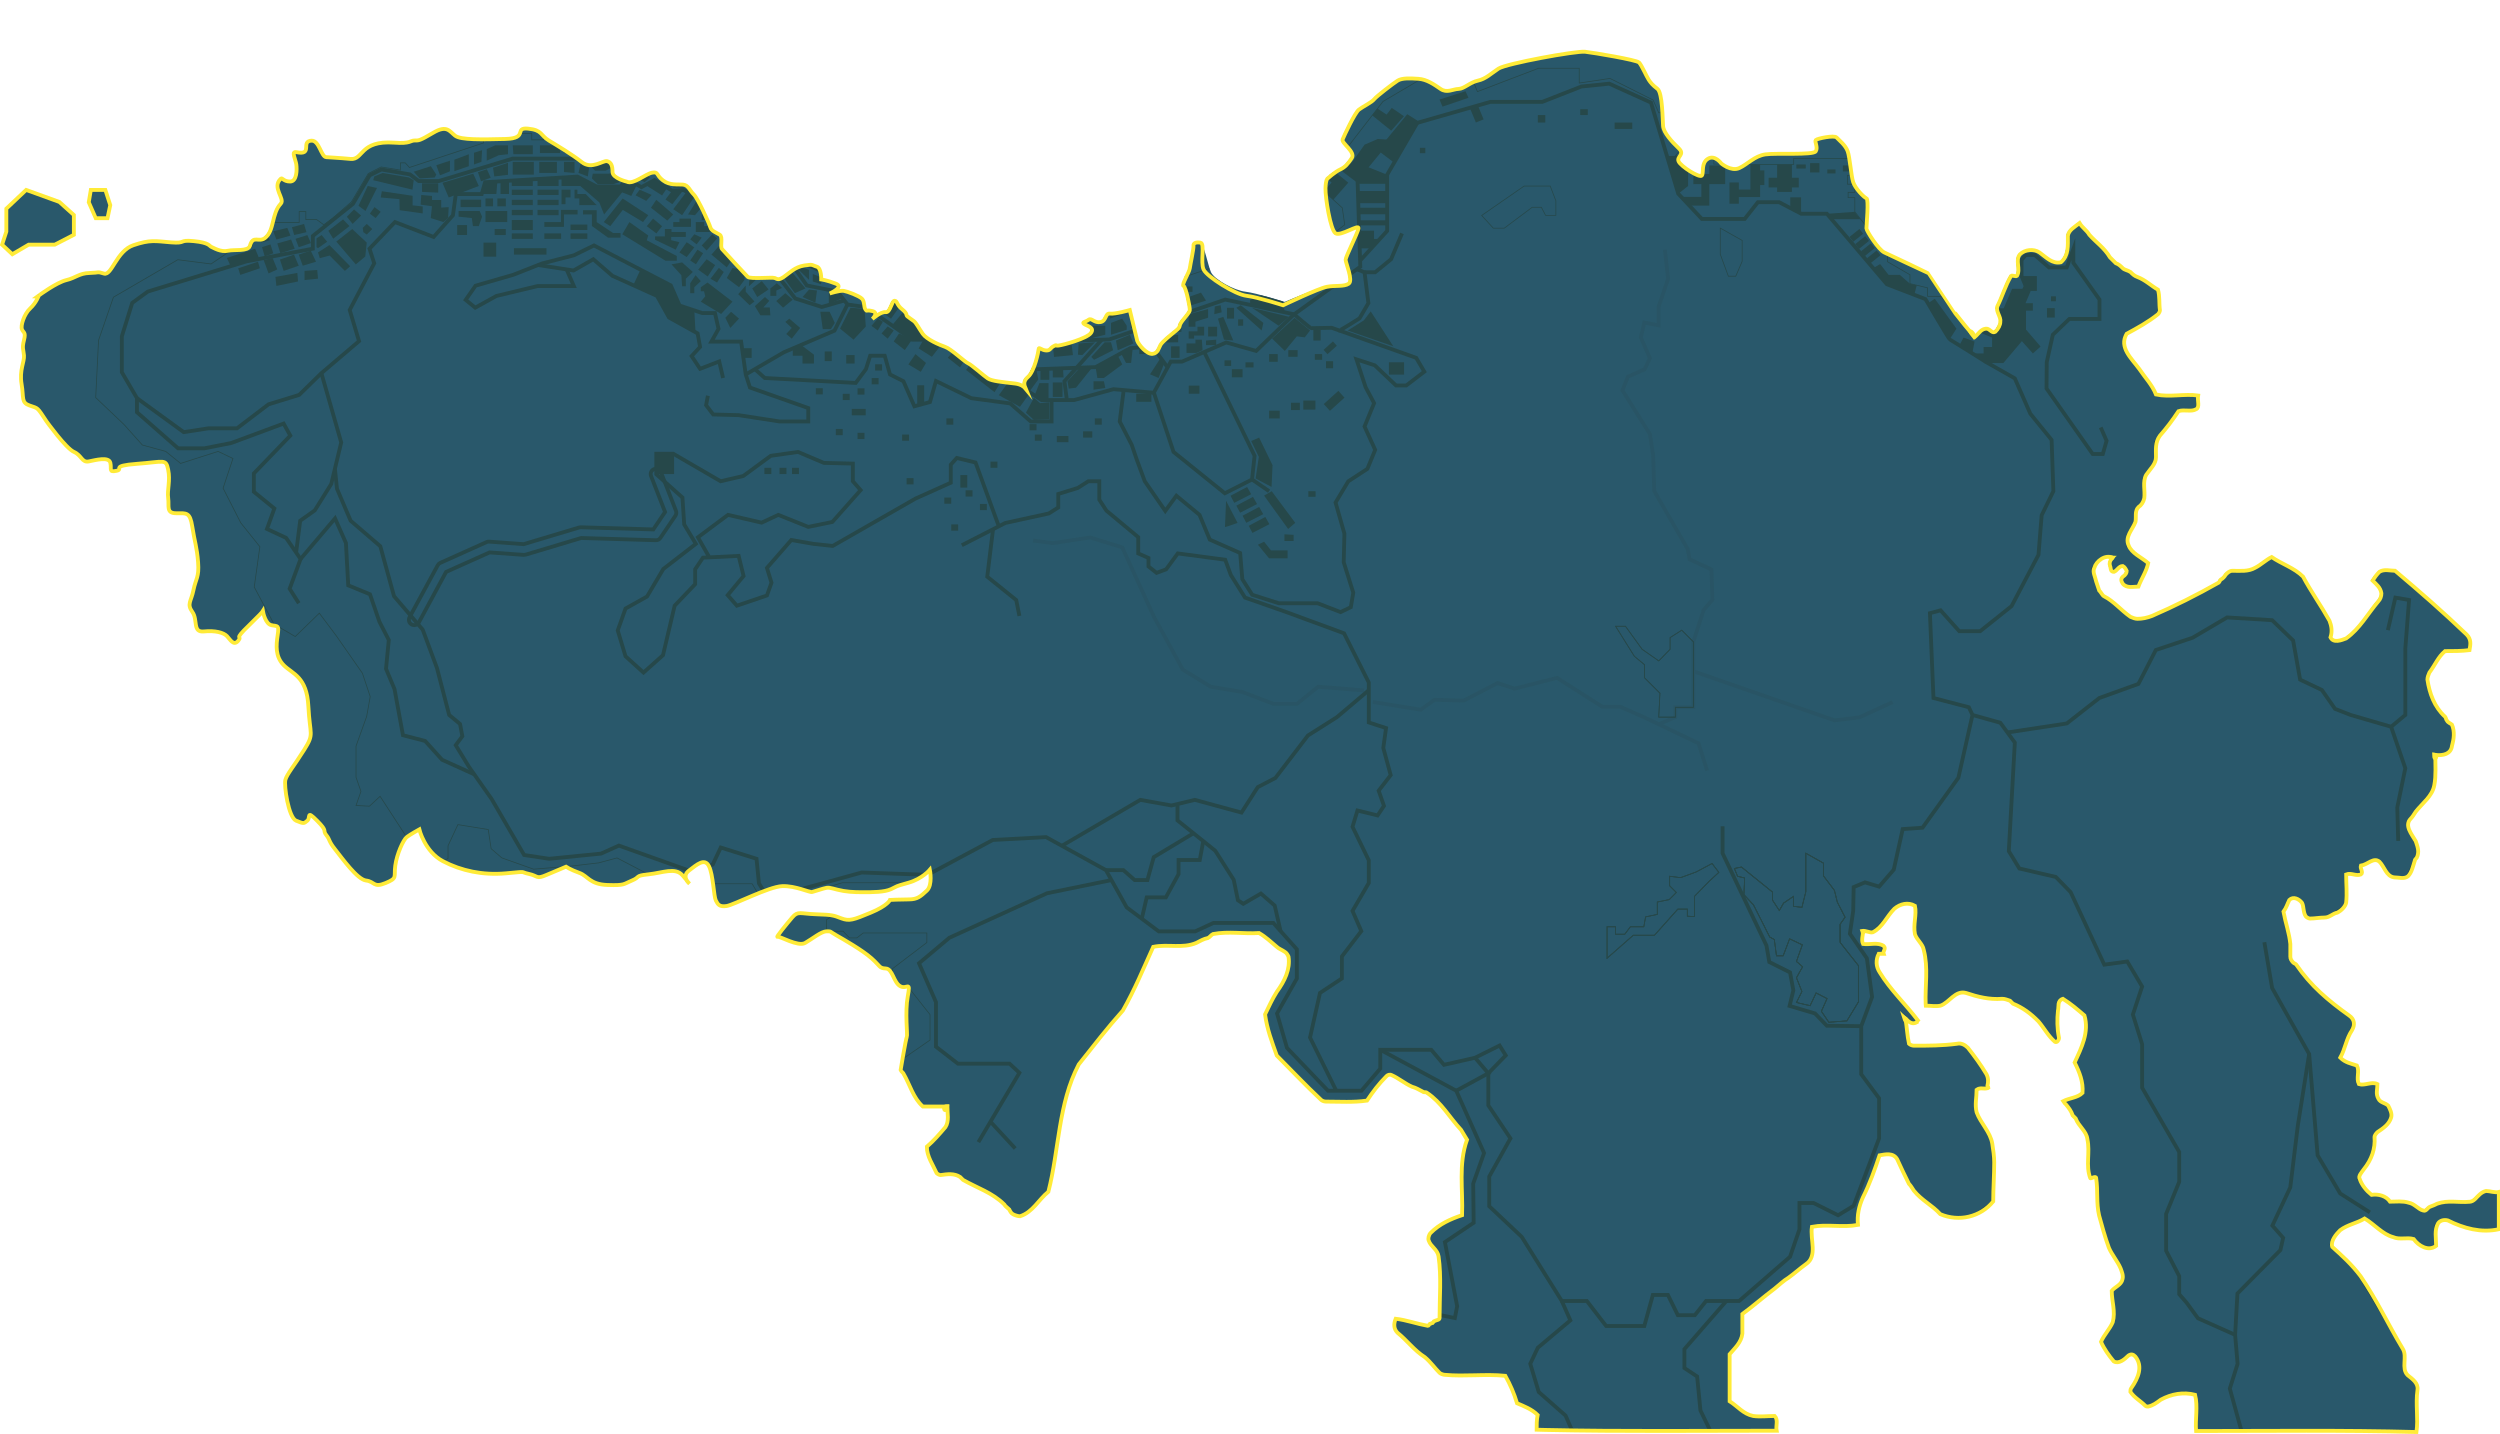 <?xml version="1.0" encoding="utf-8"?>
<!-- Generator: Adobe Illustrator 23.0.3, SVG Export Plug-In . SVG Version: 6.00 Build 0)  -->
<svg width="3242.1" height="1859.6" version="1.1" id="圖層_1" xmlns="http://www.w3.org/2000/svg" xmlns:xlink="http://www.w3.org/1999/xlink" x="0px" y="0px"
	 viewBox="0 0 3242.1 1859.6" style="enable-background:new 0 0 3242.1 1859.6;" xml:space="preserve">
<style type="text/css">
	.st0{display:none;fill:#020202;}
	.st1{fill:#29586b;}
	.st2{display:none;fill:#FFFFFF;}
	.st3{clip-path:url(#SVGID_2_);}
	.st4{fill:none;stroke:#26484a;stroke-width:1.088;stroke-miterlimit:10;}
	.st5{fill:none;stroke:#26484a;stroke-miterlimit:10;}
	.st6{fill:#26484a;}
	.st7{fill:none;stroke:#26484a;stroke-width:5;stroke-miterlimit:10;}
	.st8{opacity:0.2;}
	.st9{fill:none;stroke:#FFEB38;stroke-width:5;stroke-miterlimit:10;}
</style>
<rect x="0" class="st0" width="3242.1" height="1859.6"/>
<g>
	<path class="st1" d="M894,1146c0,0,0,0-3.8-4.5C891.9,1144.2,894,1146,894,1146z"/>
	<path class="st1" d="M3222.7,1543.9c-6.4,1.3-10.2,6.4-14,10.2c-2.5,2.5-5.1,3.8-7.6,3.8c-14,1.3-27.9-2.5-41.9,2.5
		c-2.5,1.3-5.1,2.5-8.9,3.8c-3.8,1.3-5.1,6.4-8.9,5.1c-6.4-1.3-11.4-8.9-19.1-10.2c-7.6-2.5-16.5-1.3-24.1-1.3
		c-5.1-7.6-15.2-10.2-24.1-8.9c-6.4-5.1-12.7-12.7-15.2-20.3c-2.5-3.8,2.5-8.9,5.1-12.7c10.2-12.7,15.2-26.7,14-41.9
		c0-2.5,2.5-5.1,3.8-6.4c7.6-5.1,15.2-10.2,17.8-19.1c1.3-5.1-1.3-10.2-3.8-15.2c-3.8-3.8-10.2-3.8-12.7-8.9
		c-3.8-6.4-1.3-12.7-1.3-19.1c-7.6-3.8-16.5,2.5-24.1,0c-3.8-7.6,1.3-16.5-2.5-24.1c-7.6-2.5-15.2-3.8-21.6-10.2
		c6.4-11.4,7.6-24.1,15.2-35.6c3.8-6.4,3.8-14-3.8-19.1c-26.7-19.1-49.5-38.1-68.6-66.1c-1.3-1.3-2.5-1.3-3.8-2.5
		c-2.5-2.5-3.8-5.1-3.8-7.6c0-5.1,0-11.4,0-16.5c-1.3-14-6.4-27.9-8.9-41.9c3.8-5.1,5.1-10.2,7.6-15.2c5.1-5.1,12.7-1.3,16.5,3.8
		c2.5,5.1,1.3,12.7,5.1,17.8c1.3,1.3,3.8,2.5,5.1,2.5c6.4,0,12.7-1.3,19.1-1.3c6.4,0,10.2-5.1,16.5-6.4c5.1-2.5,10.2-7.6,11.4-12.7
		c1.3-12.7,0-24.1,0-36.8c6.4-2.5,12.7,2.5,19.1,0c3.8-2.5-1.3-7.6,0-11.4c8.9-1.3,16.5-11.4,24.1-5.1c6.4,6.4,8.9,19.1,19.1,20.3
		c6.4,0,12.7,2.5,17.8-1.3c5.1-5.1,6.4-12.7,8.9-20.3c0-1.3,1.3-2.5,2.5-3.8c3.8-7.6,1.3-14-1.3-21.6c-5.1-8.9-15.2-20.3-6.4-29.2
		c2.5-2.5,3.8-5.1,6.4-8.9c8.9-11.4,21.6-20.3,24.1-34.3c2.5-12.7,1.3-26.7,1.3-39.4c10.2,1.3,20.3-1.3,21.6-11.4
		c2.5-8.9,3.8-19.1,0-27.9c-1.3-1.3-5.1-2.5-6.4-5.1c-1.3-1.3-1.3-3.8-2.5-5.1c-14-12.7-20.3-30.5-22.9-48.3c0-2.5,1.3-6.4,2.5-8.9
		c7.6-10.2,11.4-20.3,20.3-27.9c10.2,0,21.6,0,31.8-1.3c1.3-7.6,2.5-14-3.8-20.3c-30.5-29.2-61-55.9-92.7-82.6
		c-6.4,0-14-2.5-20.3,1.3c-3.8,3.8-6.4,7.6-8.9,11.4c5.1,5.1,10.2,8.9,11.4,16.5c0,3.8-1.3,7.6-3.8,10.2
		c-14,16.5-24.1,35.6-41.9,48.3c-6.4,2.5-16.5,6.4-20.3-1.3c2.5-7.6,1.3-15.2-1.3-21.6c-11.4-20.3-24.1-38.1-34.3-57.2
		c-11.4-11.4-27.9-16.5-40.7-25.4c-7.6,3.8-14,10.2-21.6,14c-8.9,5.1-19.1,3.8-29.2,3.8c-3.8,0-6.4,2.5-8.9,5.1
		c-1.3,2.5-3.8,5.1-6.4,6.4c-1.3,1.3-1.3,2.5-2.5,3.8c-29.2,16.5-57.2,30.5-86.4,43.2c-6.4,2.5-12.7,3.8-19.1,3.8
		c-2.5,0-6.4-1.3-8.9-2.5c-12.7-8.9-21.6-20.3-34.3-26.7c-2.5-1.3-3.8-5.1-6.4-7.6c-1.3-3.8-2.5-7.6-3.8-11.4
		c-1.3-6.4-5.1-12.7-2.5-17.8c2.5-8.9,14-17.8,24-13.2c-0.3,0.6-0.7,0.9-1,0.9c-2.9,2.9-3.8,6.3-2.6,9.8c1.3,2.5,0,7.6,5.1,7.6
		c3.8-1.3,6.4-7.6,11.4-7.6c2.5,1.3,3.8,3.8,5.1,6.4c0,2.5-1.3,5.1-5.1,7.6c-2.5,2.5-2.5,5.1,0,8.9c5.1,6.4,14,3.8,20.3,3.8
		c3.8-10.2,10.2-19.1,12.7-30.5c-8.9-7.6-21.6-12.7-25.4-22.9c-5.1-11.4,5.1-20.3,8.9-30.5c1.3-6.4-1.3-14,3.8-19.1
		c3.8-2.5,6.4-6.4,7.6-11.4c1.3-10.2-2.5-21.6,2.5-30.5c5.1-7.6,12.7-14,12.7-22.9c0-10.2-1.3-19.1,5.1-27.9
		c8.9-10.2,16.5-20.3,24.1-31.8c7.6-2.5,16.5,1.3,22.9-2.5c5.1-2.5,1.3-11.4,2.5-17.8c-17.8-2.5-36.8,2.5-54.6-1.3
		c-5.1-12.7-14-21.6-21.6-33c-10.2-14-26.7-27.9-16.5-45.7c14-7.6,27.9-15.2,40.7-25.4c1.3-1.3,2.5-3.8,2.5-5.1
		c-1.3-8.9,0-17.8-2.5-26.7c-8.9-5.1-16.5-12.7-26.7-16.5c-3.8-1.3-6.4-3.8-8.9-6.4c-3.8-2.5-7.6-2.5-10.2-5.1
		c-2.5-2.5-5.1-5.1-8.9-6.4c-2.5-2.5-5.1-5.1-7.6-7.6c-7.6-12.7-17.8-19.1-26.7-29.2c-3.8-6.4-8.9-8.9-12.7-15.2
		c-6.4,5.1-14,8.9-15.2,16.5c0,12.7,1.3,25.4-8.9,34.3c-11.4,2.5-19.1-6.4-27.9-12.7c-7.6-5.1-19.1-3.8-25.4,2.5
		c-6.4,7.6,1.3,19.1-3.8,27.9c-1.3,1.3-6.4-1.3-7.6,0c-7.6,12.7-11.4,26.7-17.8,39.4c-2.5,6.4,5.1,14,3.8,20.3
		c0,3.8-2.5,8.9-6.4,12.7c-3.8,2.5-6.4-2.5-10.2-3.8c-7.6-1.3-11.4,6.4-16.4,10.6c-8.9-9.8-17.1-20.1-25.2-30.5
		c-5-7.5-34.3-51.8-34.4-51.8c-0.1,0-50.4-24-57.8-27.3c-7.4-3.3-23.1-27.8-23.2-31.2c0-3.4,3.3-37.9,0-39.1
		c-3.3-1.2-14.6-12.7-17.2-21c-2.7-8.3-4.3-31.9-7.1-39.9s-11.4-14.6-14.4-17.9c-3-3.3-25.1,1.3-27,3.3s3.2,9.3,0,14.6
		s-51.3,2-65.3,4c-14.1,2-23.4,13-34,17.8c-10.6,4.7-23.2-6-23.2-6s-8.3-11.7-17.4-6.1c-9.1,5.6-5.1,17.9-7.8,21.7
		s-27.4-11.8-30.2-18.4c-2.8-6.5,8.9-8.6,0-17.1c-8.9-8.4-19.5-20.3-20.1-28.6c-0.7-8.3-0.7-43.2-7.3-48.3
		c-6.6-5.1-8.6-7.7-11.3-11.7s-9.3-19.2-12.6-22.5s-58.5-12.6-70-13.9s-102.3,15.3-112.3,21.9c-9.9,6.6-16.6,13.4-26.8,15.6
		c-10.3,2.2-17.6,10.5-24.9,10.7s-15.1,5.8-23.4,0c-8.4-5.8-17.9-12.4-28.7-13.1c-10.8-0.7-21.3-1.2-27,2.4s-27.5,20.3-30.5,24.2
		c-3,3.9-14.3,9.3-19.6,13.3c-5.3,3.9-19.3,34-21.2,38.7c-1.9,4.7,17.2,16.3,11.9,24.2c-5.3,8-8.8,11.9-15.1,14.8
		c-0.2,0.1-0.4,0.2-0.6,0.3c-6.1,2.9-11.8,7.6-11.8,7.6s-0.1,0.2-0.3,0.8c-2.1,1.7-3.6,3-3.6,3s-2.4,0.9-2.7,12.8
		c-0.3,11.6,6,51.7,12.4,57.8c0.2,0.2,0.3,0.3,0.5,0.4c6.6,4.6,31.3-12.9,29.9-6.2c-1.4,6.8-16.7,36.6-16.7,40.6s10.1,27,4,31
		c-6,4.1-17.2,2-28.2,4s-53.4,20.2-53.4,20.2s-36.4-11.5-51-13.2s-40.3-15.9-44.6-25.3c-4.2-9.2-8.7-36.3-14.5-38.8
		c-0.2-0.1-0.3-0.1-0.5-0.2c-6-1-9.5,0.6-9.1,4.1s-4.1,24-4.8,29.3c-0.7,5.3-11.1,21.6-8.1,22.7c3.1,1.1,8.5,28.1,8.1,31.3
		c-0.4,3.2-3.3,5.7-9.6,13.9c-6.3,8.3-0.3,6.3-8.5,13s-17.3,14-19.8,18.2c-2.5,4.3-3.2,10.9-10.5,11.7c-7.3,0.7-17.5-11.4-19.7-16.8
		l-9.7-40c0,0-19.1,5.5-25.7,4.6c-6.5-0.9-4.3,9.6-12.4,11s-11.4-5.9-15.2-3.1c-3.8,2.9-9.5,3-5.9,5.6s14,4.2,8.9,11.5
		s-35.6,15.6-41.9,16.4s-0.9-1.9-6.3,0.7c-5.3,2.7-4.2,6-10.1,5.7s-9.4-5.2-9.6-1.8c-0.2,3.4-5.4,29-13.8,36.1
		c-6.6,5.6-5,10.5-3,15.3c-2.3-2.8-6.5-5.8-13.6-6.7c-16.9-2-30.2-3.1-35.5-6.6s-21-17.7-25.5-19.6s-21.9-18.6-29.7-21.3
		c-7.8-2.7-24.1-9.7-29.2-17s-8.4-14.2-11.5-16.5s-5.7-3.9-8.3-6c-2.6-2,0.9-3-6.8-9.2c-7.7-6.1-6.1-11-9.9-11.2
		s-5.5,15.8-11.6,14.8s-17.3,8.9-17.3,8.9s8.9-8.3,0-10.3c-8.9-2.1-6.5,1.3-8.9-2.1s-0.8-10.3-4.6-14c-3.8-3.7-18.6-9.3-23.6-10.1
		c-5-0.8-18.1,3.4-18.1,3.4s19.4-8.4,7.8-12.8c-11.6-4.5-18.8-5.4-18.8-5.4s0.3-15-5.9-16.6s-3.7-3.5-16.1-1.5
		c-12.5,2-19.4,9.9-26.6,14.8c-7.2,4.9-8.5,2.6-11.8,1.4s-31.8,1.6-34.9-1.4c-3.1-3-30.4-32.6-33.4-36.1c-2.9-3.5,1.7-15.8-3.1-18.7
		c-4.7-2.9-10.7-4.7-12.1-9.6c-1.4-4.9-16-37.2-21.5-42.6s-6.8-12-13.9-12.7c-7.1-0.7-16.8,1.5-26-5.5s-5.6-11.5-14-10
		s-24.7,16-32.8,11.7c0,0-18.6-4.4-18.6-12.5s-1.7-12.8-7.1-14.1c-5.5-1.2-19.8,11.4-32.6,1.3c-12.8-10.1-32-21.5-42.9-28.1
		s-8.3-13.6-27-15.4c-18.7-1.8,0.9,12.7-29.2,13.4c-30.1,0.7-58,1.5-65.3-4.2s-10.6-14.4-28.5-3.8c-17.9,10.6-18.6,10-24.2,10
		c-5.6,0-5,4.4-26.2,2.8c-45.3-3.3-39.8,22.8-56.8,21.1c-16.9-1.6-24.9-1.7-31.5-2.3c-6.6-0.5-9-21.6-18.8-21.4
		c-15.2,0.4,2.6,19.6-20,14.9c-7-1.4-0.9,9.3,0,15.9c0.9,6.6,0.9,22.1-7.9,22.2c-8.9,0.1-10.2-5.6-12.2-3.7
		c-12.2,11.3,5.9,26.2,0,32.4c-12.2,13-8.1,34.8-20.3,44.4c-8.5,6.7-15.6-4.5-19.8,10.4c-2.1,7.4-20.8,4.5-27.9,6.2
		c-9.9,2.4-19.3-3.9-22-4.9s-2.3-5.5-22.8-7.5s-9,3.3-29.6,1.6c-20.5-1.7-26.9-3.7-48.8,3.7c-21.9,7.4-28.1,39.9-38,36.8
		c-9.9-3-5.1-1.1-18.8-0.8c-13.7,0.4-17.7,6.3-30.3,9.3S49,382.5,49,382.5s-2.2,9.6-10.2,16.9s-12.6,22.5-10.6,27.2
		c2,4.6,5.3,3.3,2.7,13.9c-2.7,10.6-0.7,11.9,0,19.9s-6.2,19.2-3.1,37.1c3.1,17.9-0.9,23.9,10.4,27.8c11.3,4,9.3,1.3,21.9,20.5
		c0,0,25.1,35,35.5,39.6s10.2,14.2,19.3,12.4c9-1.8,26.1-6.5,28,1.8s-2.6,12.5,7.9,10.4c10.4-2.1-9-6.4,26.8-9.1
		c35.8-2.7,37.3-6.9,40.3,7.6c3,14.4-1.5,26.3,0,36.8s-3,19.7,10.4,19.7s17.9-1.8,20.9,17.6c3,19.4,6,26.3,7.5,46
		c1.5,19.6-3,21.1-6,36s-8.9,17.9-1.5,28.3c7.5,10.4,0,26.8,14.9,25.4c14.9-1.5,25.6,1.5,30,6c4.3,4.5,8.6,13.4,14.7,6
		c6.1-7.5-7.8,1,14.1-20.1c13.3-12.9,17-17.1,17.8-18.4c0.5,2.9,3.6,17,11.2,18.4c8.5,1.6,9.9-0.4,8,12.9c-2,13.3-3.3,27.8,8,39.1
		s29.8,14.6,31.8,53s8,35.2-5.3,56.4s-22.5,31.8-24.5,39.1s4,49,13.9,53s9.9,4,14.6,0c4.6-4-2-14.6,12.6,0s6.6,11.9,11.9,18.6
		c5.3,6.6,2.5,7.3,11.5,18.6c9,11.3,28.7,39.1,40.1,40.4s9.4,9.9,25.3,3.3c15.9-6.6,10.6-7.3,12.6-22.5c2-15.2,10.5-33.7,14.9-37.1
		s16.3-10,16.3-10s7,28.8,30.7,41.3c23.7,12.4,51.5,18.4,81.4,15.7c29.8-2.7,17.2-2,29.8,0.7s9.3,7.3,23.2,1.3s25.1-10.6,25.1-10.6
		s6,4,17.3,8s13.3,14.9,36.5,15.7c23.2,0.8,20.5-1.2,31.8-5.8c11.3-4.6,2.9-6.1,21.3-8c18.4-1.9,35-9.6,44.3,1.4
		c2.4,2.9,4.2,5,5.5,6.5c-2-3.4-3.1-8.3,2.7-12.7c10.3-7.8,20.4-17,26-5.8c5.6,11.3,6.2,39.1,8.9,44.4s4.6,8.6,13.9,7.3
		c9.3-1.3,55-25.2,72.2-25.8c17.2-0.7,35.7,8.5,38.8,7.6c3.1-0.9,7.4-2.2,14.5-4.4c7.1-2.1,7.7-1.2,18.3,1.4
		c10.6,2.7,20.5,3.3,33.1,3.3s27.8,0,36.5-4c8.6-4,4.6-3.4,22.5-8.3c17.9-5,27.8-16.9,27.8-16.9s4,19.9-4,27.2
		c-8,7.3-11.9,11.3-23.2,11.3s-24.5,0.7-24.5,0.7s-2.7,7.3-25.2,16.6c-22.5,9.3-27.4,11.2-37.8,7.3c-10.4-3.9-11.3-4.6-32.5-5.3
		c-21.2-0.7-23.9-4.6-31.2,4c-7.3,8.6-21.9,26.5-19.2,25.2s26.5,13.3,35.8,8c9.3-5.3,21.1-15.1,27.8-15.1s3.4-0.2,12.6,5.1
		c9.3,5.3,33.8,19.2,45.7,29.8c11.9,10.6,9.7,12.9,18.6,13.3c8.8,0.4,9.9,17.9,18.6,22.9c8.6,5,13.9-8.3,9.9,12.9
		c-4,21.2,0,50.4-1.3,53c-1.3,2.7-8,42.7-8,42.7c0.8,1.8,2.1,3,3.4,4.3c8.9,15.2,12.7,31.8,25.4,43.2c10.2,0,21.6,0,31.8,0
		c0,8.9,2.5,19.1-2.5,26.7c-7.6,8.9-15.2,17.8-24.1,25.4c0,12.7,7.6,22.9,12.7,34.3c1.3,1.3,3.8,2.5,5.1,2.5
		c8.9-1.3,17.8-2.5,25.4,2.5c1.3,1.3,2.5,2.5,3.8,3.8c17.8,10.2,38.1,16.5,53.4,31.8c1.3,2.5,3.8,3.8,6.4,6.4
		c1.3,2.5,2.5,5.1,5.1,6.4c2.5,1.3,6.4,2.5,8.9,2.5c16.5-5.1,24.1-21.6,36.8-31.8c14-54.6,12.7-114.3,39.4-165.1
		c19.1-24.1,36.8-47,57.2-69.9c15.2-26.7,26.7-54.6,39.4-82.6c19.1-3.8,38.1,2.5,55.9-5.1c5.1-2.5,8.9-5.1,15.2-6.4
		c2.5-1.3,3.8-3.8,6.4-5.1c20.3-3.8,39.4,0,59.7-1.3c8.9,5.1,15.2,11.4,22.9,17.8c2.5,2.5,6.4,3.8,10.2,6.4c2.5,1.3,3.8,3.8,5.1,6.4
		c2.5,16.5-5.1,31.8-15.2,45.7c-6.4,10.2-10.2,19.1-15.2,29.2c2.5,19.1,8.9,35.6,15.2,53.4c19.1,19.1,36.8,38.1,57.2,57.2
		c1.3,1.3,3.8,2.5,6.4,2.5c17.8,0,35.6,1.3,53.4-1.3c7.6-11.4,15.2-21.6,25.4-31.8c1.3-1.3,3.8-2.5,6.4-1.3
		c8.9,3.8,17.8,11.4,26.7,15.2c5.1,1.3,8.9,3.8,14,6.4c1.3,1.3,3.8,0,5.1,1.3c19.1,12.7,29.2,31.8,44.5,48.3
		c2.5,3.8,5.1,8.9,7.6,12.7c-11.4,31.8-5.1,64.8-6.4,97.8c-15.2,5.1-29.2,11.4-40.7,22.9c-2.5,2.5-3.8,7.6-2.5,10.2
		c2.5,7.6,11.4,11.4,12.7,20.3c3.8,26.7,1.3,53.4,1.3,80c0,2.5-3.8,2.5-6.4,3.8c-1.3,0-1.3,1.3-2.5,2.5c-1.3,0-2.5,1.3-3.8,1.3
		c-1.3,1.3-1.3,2.5-2.5,2.5c-14-2.5-27.9-7.6-41.7-9.2c-2.7,6.6-2.7,13,2.3,18.1c12.7,10.2,21.6,22.9,35.6,31.8
		c7.6,6.4,12.7,14,19.1,20.3c1.3,1.3,5.1,2.5,6.4,2.5c26.7,2.5,52.1-1.3,78.8,1.3c6.4,11.4,11.4,22.9,15.2,35.6
		c8.9,3.8,19.1,7.6,26.7,15.2c-1.3,6.4-1.3,12.7-1.3,19.1c5,0.2,8.7,0.3,11.5,0.3c100.3,2.2,199.4,1,299.7,1
		c-1.3-6.4,2.5-14-2.5-19.1c-8.9,0-19.1,1.3-27.9,0c-12.7-2.5-20.3-12.7-30.5-19.1c0-20.3,0-40.7,0-61c6.4-7.6,15.2-15.2,16.5-26.7
		c0-8.9,0-16.5,0-25.4c14-10.2,26.7-21.6,41.9-33c6.4-5.1,11.4-10.2,17.8-14c8.9-6.4,14-11.4,22.9-17.8c15.2-10.2,5.1-31.8,7.6-48.3
		c20.3-3.8,39.4,1.3,59.7-2.5c-1.3-12.7,1.3-24.1,6.4-35.6c8.9-17.8,15.2-35.6,21.6-54.6c7.6-1.3,17.8-3.8,22.9,5.1
		c5.1,11.4,10.2,21.6,15.2,31.8c2.5,2.5,3.8,5.1,6.4,8.9c10.2,12.7,24.1,19.1,34.3,30.5c24.1,10.2,52.1,3.8,68.6-16.5
		c0-16.5,1.3-34.3,1.3-50.8c0-7.6-1.3-16.5-2.5-24.1c-2.5-15.2-15.2-26.7-20.3-40.7c-2.5-10.2,0-19.1,0-29.2c4.6-3.4,9.1-0.7,13.7-2
		c0.3,0.1,0.8,0,1.6-0.6c0-1.3-1.3-1.3-1.3-2.5c1.3-5.1,1.3-10.2-1.3-15.2c-7.6-12.7-15.2-22.9-24.1-34.3c-3.8-3.8-8.9-6.4-14-5.1
		c-19.1,2.5-36.8,2.5-55.9,2.5c-2.5,0-5.1-1.3-6.4-2.5c-2.4-11-2.6-20.9-4.5-31.9c-0.1-0.4-0.1-0.7-0.2-1.2c0.6,0.4,0.9,0.9,1.2,1.3
		c3.3,3.6,8,7.3,13.7,3.9c0-1.3,1.3-2.5,1.3-2.5c-16.5-21.6-35.6-39.4-49.5-62.2c-5.1-7.6-5.1-16.5-1.3-24.1c1.3,0,3.8,0,6.4,0
		c-1.3-3.8,3.8-6.4,0-10.2c-7.6-5.1-17.8-1.3-26.7-2.5c-2.5-5.1,0-11.4,0-16.5c3.8-1.3,8.9,2.5,12.7,1.3
		c12.7-6.4,17.8-20.3,27.9-30.5c7.6-6.4,17.8-8.9,26.7-3.8c2.5,11.4-2.5,24.1,0,36.8c2.5,7.6,10.2,12.7,11.4,20.3
		c6.1,23.4,1.6,46.7,2.5,70.1c0,0.7,0,1.5,0.1,2.3c6.4,0,12.7,1.3,19.1,0c11.4-3.8,19.1-20.3,33-16.5c15.2,5.1,30.5,8.9,47,7.6
		c3.8,0,6.4,1.3,10.2,2.5c1.3,1.3,2.5,2.5,3.8,3.8c12.7,5.1,22.9,12.7,33,22.9c7.6,8.9,12.7,19.1,21.6,26.7c2.5,1.3,5.1-2.5,5.1-5.1
		c-2.5-12.7-2.5-24.1-1.3-35.6c1.3-5.1-1.3-12.7,6.4-15.2c10.2,6.4,19.1,14,27.9,21.6c6.4,21.6-3.8,41.9-12.7,61
		c6.4,12.7,11.4,25.4,10.2,39.4c-6.4,6.4-16.5,6.4-25,10.7c1.6,2.5,2.9,3.9,3.8,4.6c3.4,4.2,6.7,8.4,8.5,14c1.3,1.3,2.5,2.5,3.8,3.8
		c3.8,10.2,14,16.5,15.2,26.7c3.8,17.8-2.5,34.3,3.8,50.8c0,1.3,7.6-3.8,7.6,0c2.5,16.5,0,31.8,3.8,48.3c3.8,14,7.6,27.9,12.7,41.9
		c3.8,8.9,11.4,17.8,15.2,26.7c1.3,3.8,3.8,8.9,2.5,14c-1.3,7.6-10.2,10.2-14,15.2c0,14,5.1,26.7,1.3,40.7
		c-3.8,8.9-11.4,16.5-15.2,25.4c3.8,8.9,10.2,17.8,16.5,25.4c6.4,3.8,14-2.5,19.1-7.6c3.8-2.5,6.4-1.3,8.9,1.3
		c10.2,12.7,3.8,27.9-5.1,40.7c-1.3,1.3-1.3,3.8-1.3,5.1c5.1,7.6,12.7,11.4,19.1,17.8c1.3,1.3,2.5,1.3,3.8,1.3
		c6.4-1.3,11.4-5.1,16.5-8.9c14-7.6,29.2-10.2,44.5-6.4c3.8,15.2,0,31.8,1.3,47c95.3,0,190.6-1.3,285.8,1.3
		c2.5-17.8-1.3-35.6,1.3-54.6c1.3-8.9-6.4-14-12.7-19.1c-8.9-8.9,0-24.1-6.4-34.3c-19.1-31.8-33-62.2-54.6-94
		c-11.4-15.2-24.1-26.7-36.8-38.1c-2.5-7.6,5.1-16.5,10.2-21.6c10.2-7.6,21.6-8.9,31.8-15.2c12.7,7.6,22.9,20.3,36.8,24.1
		c8.9,3.8,17.8,0,26.7,2.5c6.4,8.9,19.1,16.5,29.2,8.9c0-10.2-2.5-20.3,2.5-29.2c2.5-3.8,7.6-5.1,12.7-3.8
		c20.3,10.2,43.2,16.5,66.1,11.4c0-16.5,0-31.8,0-48.3C3234.1,1546.5,3227.8,1543.9,3222.7,1543.9z"/>
	<path class="st1" d="M3156.6,978.6C3156.6,989,3163,979.7,3156.6,978.6L3156.6,978.6z"/>
	<path class="st1" d="M2737.5,723.7c0.3-0.3,0.6-0.6,1-0.9C2736.1,722.6,2736.6,723.9,2737.5,723.7z"/>
	<path class="st1" d="M2559.7,436.6C2562.2,432.9,2548.2,422.5,2559.7,436.6L2559.7,436.6z"/>
	<path class="st1" d="M2470,1321.5c0.7,3.1,1.9,1.8,1,0.1c-0.4-0.4-0.8-0.9-1.2-1.3C2469.9,1320.7,2469.9,1321.1,2470,1321.5z"/>
	<path class="st1" d="M2414.7,1207.3C2415.8,1211.6,2420.7,1206.2,2414.7,1207.3L2414.7,1207.3z"/>
	<path class="st1" d="M1228.3,1434.7C1220,1434.7,1226.9,1446.2,1228.3,1434.7L1228.3,1434.7z"/>
</g>
<path class="st2" d="M2513.3,280.1l-16.8-14.1l35.2-31.6l-8.3-9.3l-12.9,11.5c-4.6-5.7-9.5-11.8-9.5-11.8l12.9-11l-8.5-6.5
	l-14.4,12.4c0,0-54.6-59.4-57.6-60.8c-3-1.4-70.1-30.6-70.1-30.6l-92.5-13.5c0,0-84.2-47.9-90.8-48.7s-17.8-5.1-17.8-5.1
	s-68.5-41.8-108.2-47.6s-50.5-5.9-55.1-6.4c-4.5-0.4-44.3,8-44.3,8l-7-15.1l-8,3l4,15.5l-9.9,3.6l-5-15l-7.6,4v13.2
	c0,0-33.1-0.3-41.1,0s-49.2,9.9-73.3,21.5c-24.1,11.6-46.6,34.4-56.7,40.9s-44.4,48-52.1,50.1s-36.8,43.5-36.8,43.5l-19.3-15.5
	l-3.7,4.8l18.5,17.1c0,0-19.9,42.7-55.3,61.1s-55.2,20.6-55.2,20.6s6.2-22,0-22s-16.7-1.1-16.7-1.1l-6.2-18l-4.5,1.7l6.6,16
	c0,0-2.7,3.6-8.9,2.8s-4.4,6.3-6.6,9.1c-2.2,2.8,0,23.5,0,23.5l-40.1,5.5c0,0,24.5-21,22.9-23.6s-10.5-1.4-12,0
	s-12.9,17.6-15.5,18.1s-76.1,12.2-76.1,12.2s-2.5-24.2-5.6-22.9c-3.1,1.3-5.9,3.9-6.1,4.2c-0.2,0.4,3.5,25.4,3.5,25.4h-24.6
	c0,0-0.3-2.7-4.7-4.9c-4.3-2.2-8.4-8.8-11-8.5s-0.7-20.1,0-30.1s2.6-11.3,0-14s-13.2,9.5-18.2,6.1s-4.6-7.9-8.1-9.3
	c-3.5-1.4-6-11.2-16.7-1s-14.4,13.9-15.2,21.3c-0.8,7.5,1.2,34.8-25.3,39.7c-26.5,4.9-44.5-4.7-49.1-3.9s-17.5,2.5-18.7,0
	c-1.1-2.5,4.8,1.5-1.1-2.5c-6-4,3.2-4.7-10.3-6.7s-26.3-4.9-34.9-5.1c-8.5-0.2-57.5-19.4-64.5-26.7s-13.8-12.6-11.7-14.6
	s16.7-5.8,19.3-7.6c2.7-1.7,8.6-0.4,2.7-1.7c-6-1.3-14.3,0.1-19.4,1.7c-5.1,1.6-9.3-0.7-11.5-13.5s5.9-24.9,5.9-24.9
	s1.4-4.4-3.3-5.4s-11.3,20.9-11.3,20.9l-10.1-6.2c0,0,8.9-19,5.5-19.7s-6.9-0.7-6.9-0.7l-7.8,14.6l-12.6-5.7c0,0,7.8-16.1,5.2-18.1
	c-2.6-2-6.1,1.3-7.3,3.3s-7.3,14.8-7.3,14.8l-8.9-3.2l4.4-17.6c0,0-5.2-5.3-7.9-2.7c-2.7,2.7-8.5,14.6-8.5,14.6l-9.7-4l3.8-18.6
	c0,0-3.2-4-7.3,0s-6.6,17.2-6.6,17.2l-9.9-4c0,0,5-19.2,2.8-19.2c-2.3,0-7.7,0-7.7,0l-3.6,16.7l-13.9-0.7l2.9-19.5
	c0,0-5.5-4.2-7.7,0s-6.4,14.2-6.4,14.2l-9.1-4c0,0,4.3-13.9,1.8-15.2s-40.1,35.1-40.1,35.1s-27.3-13.9-33.9-13.3c-6.6,0.7,0-8,0-8
	s11.3,2.7,12.6-2c1.3-4.6-0.4-9.9-5.5-9.9s-7.1-2-7.1-2l3.9-9.9c0,0,16.7,4.6,12.4-2c-4.3-6.6-46.8-12.9-46.8-12.9s4,6.9,5.6,7.6
	c1.7,0.7,21.2,4.6,21.2,4.6v9.3c0,0-14.2-3.3-24.2-3.3c-9.9,0-9.8,5.3-9.8,5.3s15.4,4.1,15.9,6.4c0.5,2.2,3.5,10.9,0,12.2
	s-23.5-8-23.5-8s-11.3-18.6-17.5-21.9c-6.2-3.3-96.5-27.2-101.1-27.2s-114.7-3.1-114.7-3.1l-34.8,6.8c0,0-0.6,0.2-1.7,0.5l-1.9-8.4
	l-2.6,0.6l1.9,8.5c-2,0.6-4.6,1.3-7.7,2.2l-1.7-7.8l-2.6,0.6l1.8,7.9c-7.8,2.2-18.1,5.1-28.8,8.1v-7.3h-2.7v8.1
	c-6.3,1.7-12.6,3.5-18.7,5.2l-1.5-6.7l-2.6,0.6l1.5,6.8c-6.5,1.8-12.5,3.5-17.8,4.9l-1.7-7.7l-2.6,0.6l1.7,7.9
	c-8.7,2.3-14.6,3.9-15.3,3.9c-3,0-61.7-8.6-62.8-6.6c-1.1,2,0,6.6,0,6.6l62.8,8V168c0,0-46.8-9.9-49.1-6.6
	c-2.3,3.3-103.1,102-105,102.4c-2,0.4-44.4,10.1-46.4,9.9S172,295.6,172,295.6l-5.5-7.5l26.9-29.1c0,0-3.7-8-6.4-6
	s-31.8,37.6-31.8,37.6l9.3,13.8l-90.8,59l-24.3,19.9c0,0,23-16.9,35.5-19.9c12.6-3,16.6-9,30.3-9.3c13.7-0.4,8.8-2.3,18.8,0.8
	c9.9,3,16.2-29.4,38-36.8c21.9-7.4,28.3-5.5,48.8-3.7c20.5,1.7,9.1-3.6,29.6-1.6c20.5,2,20.2,6.5,22.8,7.5c2.7,1,12.1,7.2,22,4.9
	c7.1-1.7,25.8,1.2,27.9-6.2c4.2-14.9,11.3-3.7,19.8-10.4c12.2-9.6,8-31.4,20.3-44.4c5.9-6.3-12.2-21.1,0-32.4
	c2-1.9,3.3,3.9,12.2,3.7c8.9-0.1,8.9-15.6,7.9-22.2c-0.9-6.6-7-17.4,0-15.9c22.6,4.7,4.8-14.5,20-14.9c9.8-0.2,12.2,20.9,18.8,21.4
	c6.6,0.5,14.6,0.6,31.5,2.3c16.9,1.6,11.4-24.5,56.8-21.1c21.2,1.5,20.6-2.8,26.2-2.8c5.6,0,6.3,0.7,24.2-10
	c17.9-10.6,21.2-2,28.5,3.8c7.3,5.7,35.2,4.9,65.3,4.2s10.5-15.3,29.2-13.4c18.7,1.8,16.1,8.8,27,15.4c10.9,6.6,30.1,18,42.9,28.1
	c12.8,10.1,27.1-2.5,32.6-1.3c5.4,1.2,7.1,6,7.1,14.1s18.6,12.5,18.6,12.5c8.1,4.3,24.4-10.2,32.8-11.7c8.4-1.5,4.8,2.9,14,10
	c9.2,7,18.9,4.8,26,5.5s8.4,7.3,13.9,12.7c5.5,5.4,20.1,37.7,21.5,42.6s7.4,6.7,12.1,9.6c4.7,2.9,0.1,15.3,3.1,18.7
	c2.9,3.5,30.3,33,33.4,36.1c3.1,3,31.5,0.3,34.9,1.4c3.3,1.2,4.6,3.5,11.8-1.4s14.1-12.8,26.6-14.8s10-0.2,16.1,1.5
	c6.2,1.7,5.9,16.6,5.9,16.6s7.2,0.9,18.8,5.4c11.6,4.5-7.8,12.8-7.8,12.8s13.1-4.3,18.1-3.4c5,0.8,19.8,6.4,23.6,10.1
	c3.8,3.7,2.2,10.6,4.6,14s0,0,8.9,2.1s0,10.3,0,10.3s11.3-9.9,17.3-8.9c6.1,1,7.8-14.9,11.6-14.8c3.8,0.2,2.2,5.1,9.9,11.2
	c7.7,6.1,4.2,7.1,6.8,9.2s5.2,3.7,8.3,6c3.1,2.3,6.3,9.2,11.5,16.5c5.1,7.3,21.4,14.3,29.2,17c7.8,2.7,25.2,19.4,29.7,21.3
	s20.1,16.1,25.5,19.6c5.3,3.5,18.5,4.5,35.5,6.6c7.1,0.8,11.3,3.9,13.6,6.7c-2-4.8-3.6-9.6,3-15.3c8.3-7.1,13.5-32.7,13.8-36.1
	c0.2-3.4,3.8,1.5,9.6,1.8c5.9,0.3,4.7-3,10.1-5.7c5.3-2.7,0,0,6.3-0.7s36.8-9.1,41.9-16.4s-5.3-8.9-8.9-11.5s2.1-2.8,5.9-5.6
	c3.8-2.9,7.1,4.4,15.2,3.1c8.1-1.4,5.8-11.9,12.4-11c6.5,0.9,25.7-4.6,25.7-4.6l9.7,40c2.2,5.4,12.4,17.5,19.7,16.8
	c7.3-0.7,8-7.4,10.5-11.7c2.5-4.3,11.6-11.6,19.8-18.2c8.2-6.7,2.2-4.7,8.5-13s9.2-10.7,9.6-13.9c0.4-3.2-5-30.2-8.1-31.3
	s7.4-17.4,8.1-22.7c0.7-5.3,5.2-25.8,4.8-29.3c-0.4-3.5,3.1-5.1,9.1-4.1c0.2,0,0.4,0.1,0.5,0.2c5.8,2.5,10.3,29.6,14.5,38.8
	c4.3,9.5,30,23.7,44.6,25.3c14.6,1.7,51,13.2,51,13.2s42.4-18.2,53.4-20.2s22.2,0,28.2-4c6-4.1-4-27.1-4-31s15.2-33.8,16.7-40.6
	c1.4-6.8-23.3,10.7-29.9,6.2c-6.6-4.6-13.2-46.3-12.9-58.2c0.3-11.9,2.7-12.8,2.7-12.8s1.4-1.3,3.6-3c0.2-0.6,0.3-0.8,0.3-0.8
	s6.1-5.1,12.5-7.9c6.3-2.8,9.8-6.8,15.1-14.8s-13.8-19.5-11.9-24.2s15.9-34.8,21.2-38.7c5.3-3.9,16.6-9.3,19.6-13.3
	s24.8-20.6,30.5-24.2s16.2-3.1,27-2.4s20.4,7.3,28.7,13.1c8.4,5.8,16.1,0.2,23.4,0s14.6-8.4,24.9-10.7c10.3-2.2,16.9-9,26.8-15.6
	s100.7-23.2,112.3-21.9c11.5,1.3,66.7,10.6,70,13.9s9.9,18.6,12.6,22.5c2.7,4,4.6,6.6,11.3,11.7c6.6,5.1,6.6,40,7.3,48.3
	s11.3,20.2,20.1,28.6c8.9,8.4-2.8,10.5,0,17.1c2.8,6.5,27.6,22.2,30.2,18.4c2.7-3.8-1.3-16.1,7.8-21.7c9.1-5.6,17.4,6.1,17.4,6.1
	s12.6,10.8,23.2,6s19.9-15.8,34-17.8s62.1,1.3,65.3-4s-1.9-12.6,0-14.6s24-6.6,27-3.3s11.6,9.9,14.4,17.9c2.8,8,4.5,31.6,7.1,39.9
	c2.7,8.3,13.9,19.8,17.2,21s0,35.7,0,39.1s15.8,27.9,23.2,31.2c7.4,3.3,57.7,27.3,57.8,27.3s29.4,44.3,34.4,51.8
	c8.2,10.4,16.4,20.7,25.2,30.5c-11.5-14.1,2.5-3.7,0,0c3.2-2.7,5.9-6.8,9.4-9.1c0.5-1.7,1.2-2.6,3.9-1.6l0,0c0.9-0.1,1.9-0.2,3,0
	c1,0.3,2,1,2.9,1.7c3,0.7,6.1,1,8.5,0.8c2-2.3,3.5-4.9,4.4-7.4c0.2-4.4,0.1-9.6-1.1-12.8c-1.6-3.9-3.4-7.9-2-11.4
	c6.4-12.7,10.2-26.7,17.8-39.4c1.2-1.2,5.5,0.9,7.2,0.2c0.7-0.9,1.3-2.1,1.7-3.4l0,0c0.1-0.4,0.2-0.8,0.3-1.2
	c0.6-3.3,0.2-6.8-0.1-10.2c-0.3-2.6-0.7-5.1-0.5-7.6c0.1-0.8,0.4-1.5,0.9-2.3c0.4-1.2,1-2.4,1.9-3.5c3-3,7-4.8,11.3-5.4
	c2.6-1.2,4.6-1.9,4.6-1.9L2513.3,280.1z M1685.1,220.4c-2.2-8.5,6.9,0,6.9,0l-1.8,18c-0.8,0.9-10.2,4.4-10.2,4.4
	S1687.3,228.8,1685.1,220.4z M1605.6,258.6c26-19,48.5-36.7,74.2-61.2c1.6,1.3-5.6,36.8-11.2,44.3c-7.2,9.7-19.8,16.6-31.7,19.4
	c-9.7,2.3-32.5,2.4-33.2,1.3C1603,261,1604.4,259.6,1605.6,258.6z M1473.5,297.9h13.9c-4.8,1.5-13.9,6.5-13.9,6.5V297.9z
	 M1390.6,324.9l4.8-3.6v9.8c-2.2-0.4-7.8,0-7.8,0L1390.6,324.9z M1538.7,306.9l11.6-14.5l-8.6-8.9l50.6-14.1l-12.8,8.5
	c0,0,0,0-2.3,7.8C1574.9,293.5,1538.7,306.9,1538.7,306.9z M1813.4,62.5l-2.8,6.7l-24.9,5.7c0,0,6.5-6.6,17.9-13.6
	s21.9-11.2,21.9-11.2l4,8.7L1813.4,62.5z M1996.6,23.1l-103.4,20.8l-2-7.4h27.3l78-16.4L1996.6,23.1L1996.6,23.1z M2017.1,26H2006
	c0,0-1.5-6.5,2-6C2011.2,20.5,2014.9,25.7,2017.1,26h0.5C2017.5,26.1,2017.3,26.1,2017.1,26z M2039.6,32l-11.7-4v-8l16.9,8
	C2043.8,29.5,2039.6,32,2039.6,32z M2497.3,298.2c2-5,7.3-5.6,10.1-5.8s0,3.4,0,3.4l-7.3,8.3
	C2500.1,304.1,2495.3,303.2,2497.3,298.2z"/>
<polygon class="st1" points="8.2,300.4 8.2,270.6 33.9,246.3 77,261.9 95.8,278.9 95.8,304.5 71,317.4 37.1,317.4 16,329.8 
	2.7,317.4 "/>
<polygon class="st1" points="117.8,246.3 136.6,246.3 143,266 139.4,283 124.2,283 115,262.3 "/>
<g>
	<g>
		<defs>
			<path id="SVGID_1_" d="M3222.2,1544c-6.4,1.3-10.2,6.4-14,10.2c-2.5,2.5-5.1,3.8-7.6,3.8c-14,1.3-27.9-2.5-41.9,2.5
				c-2.5,1.3-5.1,2.5-8.9,3.8c-3.8,1.3-5.1,6.4-8.9,5.1c-6.4-1.3-11.4-8.9-19.1-10.2c-7.6-2.5-16.5-1.3-24.1-1.3
				c-5.1-7.6-15.2-10.2-24.1-8.9c-6.4-5.1-12.7-12.7-15.2-20.3c-2.5-3.8,2.5-8.9,5.1-12.7c10.2-12.7,15.2-26.7,14-41.9
				c0-2.5,2.5-5.1,3.8-6.4c7.6-5.1,15.2-10.2,17.8-19.1c1.3-5.1-1.3-10.2-3.8-15.2c-3.8-3.8-10.2-3.8-12.7-8.9
				c-3.8-6.4-1.3-12.7-1.3-19.1c-7.6-3.8-16.5,2.5-24.1,0c-3.8-7.6,1.3-16.5-2.5-24.1c-7.6-2.5-15.2-3.8-21.6-10.2
				c6.4-11.4,7.6-24.1,15.2-35.6c3.8-6.4,3.8-14-3.8-19.1c-26.7-19.1-49.5-38.1-68.6-66.1c-1.3-1.3-2.5-1.3-3.8-2.5
				c-2.5-2.5-3.8-5.1-3.8-7.6c0-5.1,0-11.4,0-16.5c-1.3-14-6.4-27.9-8.9-41.9c3.8-5.1,5.1-10.2,7.6-15.2c5.1-5.1,12.7-1.3,16.5,3.8
				c2.5,5.1,1.3,12.7,5.1,17.8c1.3,1.3,3.8,2.5,5.1,2.5c6.4,0,12.7-1.3,19.1-1.3c6.4,0,10.2-5.1,16.5-6.4
				c5.1-2.5,10.2-7.6,11.4-12.7c1.3-12.7,0-24.1,0-36.8c6.4-2.5,12.7,2.5,19.1,0c3.8-2.5-1.3-7.6,0-11.4c8.9-1.3,16.5-11.4,24.1-5.1
				c6.4,6.4,8.9,19.1,19.1,20.3c6.4,0,12.7,2.5,17.8-1.3c5.1-5.1,6.4-12.7,8.9-20.3c0-1.3,1.3-2.5,2.5-3.8c3.8-7.6,1.3-14-1.3-21.6
				c-5.1-8.9-15.2-20.3-6.4-29.2c2.5-2.5,3.8-5.1,6.4-8.9c8.9-11.4,21.6-20.3,24.1-34.3c2.3-11.7,1.5-24.5,1.3-36.4
				c1.1,5.5,5.3-1.6,0-2.8c0-0.1,0-0.2,0-0.2c10.2,1.3,20.3-1.3,21.6-11.4c2.5-8.9,3.8-19.1,0-27.9c-1.3-1.3-5.1-2.5-6.4-5.1
				c-1.3-1.3-1.3-3.8-2.5-5.1c-14-12.7-20.3-30.5-22.9-48.3c0-2.5,1.3-6.4,2.5-8.9c7.6-10.2,11.4-20.3,20.3-27.9
				c10.2,0,21.6,0,31.8-1.3c1.3-7.6,2.5-14-3.8-20.3c-30.5-29.2-61-55.9-92.7-82.6c-6.4,0-14-2.5-20.3,1.3
				c-3.8,3.8-6.4,7.6-8.9,11.4c5.1,5.1,10.2,8.9,11.4,16.5c0,3.8-1.3,7.6-3.8,10.2c-14,16.5-24.1,35.6-41.9,48.3
				c-6.4,2.5-16.5,6.4-20.3-1.3c2.5-7.6,1.3-15.2-1.3-21.6c-11.4-20.3-24.1-38.1-34.3-57.2c-11.4-11.4-27.9-16.5-40.7-25.4
				c-7.6,3.8-14,10.2-21.6,14c-8.9,5.1-19.1,3.8-29.2,3.8c-3.8,0-6.4,2.5-8.9,5.1c-1.3,2.5-3.8,5.1-6.4,6.4
				c-1.3,1.3-1.3,2.5-2.5,3.8c-29.2,16.5-57.2,30.5-86.4,43.2c-6.4,2.5-12.7,3.8-19.1,3.8c-2.5,0-6.4-1.3-8.9-2.5
				c-12.7-8.9-21.6-20.3-34.3-26.7c-2.5-1.3-3.8-5.1-6.4-7.6c-1.3-3.8-2.5-7.6-3.8-11.4c-1.3-6.4-5.1-12.7-2.5-17.8
				c2.5-8.9,14-17.8,24-13.2c-0.3,0.6-0.7,0.9-1,0.9c0.3-0.3,0.5-0.5,0.9-0.8c-2.4-0.2-1.9,1.1-1,0.9c0,0,0.1-0.1,0.1-0.1
				c-2.9,2.9-3.8,6.3-2.6,9.8c1.3,2.5,0,7.6,5.1,7.6c3.8-1.3,6.4-7.6,11.4-7.6c2.5,1.3,3.8,3.8,5.1,6.4c0,2.5-1.3,5.1-5.1,7.6
				c-2.5,2.5-2.5,5.1,0,8.9c5.1,6.4,14,3.8,20.3,3.8c3.8-10.2,10.2-19.1,12.7-30.5c-8.9-7.6-21.6-12.7-25.4-22.9
				c-5.1-11.4,5.1-20.3,8.9-30.5c1.3-6.4-1.3-14,3.8-19.1c3.8-2.5,6.4-6.4,7.6-11.4c1.3-10.2-2.5-21.6,2.5-30.5
				c5.1-7.6,12.7-14,12.7-22.9c0-10.2-1.3-19.1,5.1-27.9c8.9-10.2,16.5-20.3,24.1-31.8c7.6-2.5,16.5,1.3,22.9-2.5
				c5.1-2.5,1.3-11.4,2.5-17.8c-17.8-2.5-36.8,2.5-54.6-1.3c-5.1-12.7-14-21.6-21.6-33c-10.2-14-26.7-27.9-16.5-45.7
				c14-7.6,27.9-15.2,40.7-25.4c1.3-1.3,2.5-3.8,2.5-5.1c-1.3-8.9,0-17.8-2.5-26.7c-8.9-5.1-16.5-12.7-26.7-16.5
				c-3.8-1.3-6.4-3.8-8.9-6.4c-3.8-2.5-7.6-2.5-10.2-5.1c-2.5-2.5-5.1-5.1-8.9-6.4c-2.5-2.5-5.1-5.1-7.6-7.6
				c-7.6-12.7-17.8-19.1-26.7-29.2c-3.8-6.4-8.9-8.9-12.7-15.2c-6.4,5.1-14,8.9-15.2,16.5c0,12.7,1.3,25.4-8.9,34.3
				c-11.4,2.5-19.1-6.4-27.9-12.7c-7.6-5.1-19.1-3.8-25.4,2.5c-6.4,7.6,1.3,19.1-3.8,27.9c-1.3,1.3-6.4-1.3-7.6,0
				c-7.6,12.7-11.4,26.7-17.8,39.4c-2.5,6.4,5.1,14,3.8,20.3c0,3.8-2.5,8.9-6.4,12.7c-3.8,2.5-6.4-2.5-10.2-3.8
				c-7.5-1.3-11.3,6.2-16.2,10.4c1.4-3.8-10.1-12.4-1.6-1.4c-8.3-9.3-16.1-19.1-23.8-28.9c-5-7.5-34.3-51.8-34.4-51.8
				c-0.1,0-50.4-24-57.8-27.3c-7.4-3.3-23.1-27.8-23.2-31.2c0-3.4,3.3-37.9,0-39.1c-3.3-1.2-14.6-12.7-17.2-21
				c-2.7-8.3-4.3-31.9-7.1-39.9s-11.4-14.6-14.4-17.9s-25.1,1.3-27,3.3s3.2,9.3,0,14.6s-51.3,2-65.3,4c-14.1,2-23.4,13-34,17.8
				c-10.6,4.7-23.2-6-23.2-6s-8.3-11.7-17.4-6.1c-9.1,5.6-5.1,17.9-7.8,21.7s-27.4-11.8-30.2-18.4c-2.8-6.5,8.9-8.6,0-17.1
				c-8.9-8.4-19.5-20.3-20.1-28.6c-0.7-8.3-0.7-43.2-7.3-48.3s-8.6-7.7-11.3-11.7s-9.3-19.2-12.6-22.5c-3.3-3.3-58.5-12.6-70-13.9
				s-102.3,15.3-112.3,21.9c-9.9,6.6-16.6,13.4-26.8,15.6c-10.3,2.2-17.6,10.5-24.9,10.7s-15.1,5.8-23.4,0
				c-8.4-5.8-17.9-12.4-28.7-13.1c-10.8-0.7-21.3-1.2-27,2.4c-5.7,3.6-27.5,20.3-30.5,24.2s-14.3,9.3-19.6,13.3
				c-5.3,3.9-19.3,34-21.2,38.7c-1.9,4.7,17.2,16.3,11.9,24.2c-5.3,8-8.8,11.9-15.1,14.8c-0.2,0.1-0.4,0.2-0.6,0.3
				c-6.1,2.9-11.8,7.6-11.8,7.6s-0.1,0.2-0.3,0.8c-2.1,1.7-3.6,3-3.6,3s-2.4,0.9-2.7,12.8c-0.3,11.6,6,51.7,12.4,57.8
				c0.2,0.2,0.3,0.3,0.5,0.4c6.6,4.6,31.3-12.9,29.9-6.2c-1.4,6.8-16.7,36.6-16.7,40.6s10.1,27,4,31c-6,4.1-17.2,2-28.2,4
				s-53.4,20.2-53.4,20.2s-36.4-11.5-51-13.2c-14.6-1.7-40.3-15.9-44.6-25.3c-4.2-9.2-8.7-36.3-14.5-38.8c-0.2-0.1-0.3-0.1-0.5-0.2
				c-6-1-9.5,0.6-9.1,4.1c0.4,3.5-4.1,24-4.8,29.3c-0.7,5.3-11.1,21.6-8.1,22.7c3.1,1.1,8.5,28.1,8.1,31.3
				c-0.4,3.2-3.3,5.7-9.6,13.9c-6.3,8.3-0.3,6.3-8.5,13c-8.2,6.7-17.3,14-19.8,18.2c-2.5,4.3-3.2,10.9-10.5,11.7
				c-7.3,0.7-17.5-11.4-19.7-16.8l-9.7-40c0,0-19.1,5.5-25.7,4.6c-6.5-0.9-4.3,9.6-12.4,11c-8.1,1.4-11.4-5.9-15.2-3.1
				c-3.8,2.9-9.5,3-5.9,5.6c3.6,2.6,14,4.2,8.9,11.5c-5.1,7.3-35.6,15.6-41.9,16.4s-0.9-1.9-6.3,0.7c-5.3,2.7-4.2,6-10.1,5.7
				c-5.9-0.3-9.4-5.2-9.6-1.8c-0.2,3.4-5.4,29-13.8,36.1c-6.6,5.6-5,10.5-3,15.3c-2.3-2.8-6.5-5.8-13.6-6.7
				c-16.9-2-30.2-3.1-35.5-6.6s-21-17.7-25.5-19.6c-4.5-1.9-21.9-18.6-29.7-21.3c-7.8-2.7-24.1-9.7-29.2-17
				c-5.1-7.3-8.4-14.2-11.5-16.5c-3.1-2.3-5.7-3.9-8.3-6c-2.6-2,0.9-3-6.8-9.2c-7.7-6.1-6.1-11-9.9-11.2
				c-3.8-0.2-5.5,15.8-11.6,14.8c-6.1-1-17.3,8.9-17.3,8.9s8.9-8.3,0-10.3c-8.9-2.1-6.5,1.3-8.9-2.1c-2.4-3.4-0.8-10.3-4.6-14
				s-18.6-9.3-23.6-10.1s-18.1,3.4-18.1,3.4s19.4-8.4,7.8-12.8c-11.6-4.5-18.8-5.4-18.8-5.4s0.3-15-5.9-16.6
				c-6.2-1.6-3.7-3.5-16.1-1.5c-12.5,2-19.4,9.9-26.6,14.8c-7.2,4.9-8.5,2.6-11.8,1.4c-3.3-1.2-31.8,1.6-34.9-1.4
				c-3.1-3-30.4-32.6-33.4-36.1c-2.9-3.5,1.7-15.8-3.1-18.7c-4.7-2.9-10.7-4.7-12.1-9.6c-1.4-4.9-16-37.2-21.5-42.6
				c-5.5-5.4-6.8-12-13.9-12.7c-7.1-0.7-16.8,1.5-26-5.5s-5.6-11.5-14-10s-24.7,16-32.8,11.7c0,0-18.6-4.4-18.6-12.5
				c0-8.1-1.7-12.8-7.1-14.1c-5.5-1.2-19.8,11.4-32.6,1.3c-12.8-10.1-32-21.5-42.9-28.1c-10.9-6.6-8.3-13.6-27-15.4
				c-18.7-1.8,0.9,12.7-29.2,13.4c-30.1,0.7-58,1.5-65.3-4.2s-10.6-14.4-28.5-3.8c-17.9,10.6-18.6,10-24.2,10c-5.6,0-5,4.4-26.2,2.8
				c-45.3-3.3-39.8,22.8-56.8,21.1c-16.9-1.6-24.9-1.7-31.5-2.3c-6.6-0.5-9-21.6-18.8-21.4c-15.2,0.4,2.6,19.6-20,14.9
				c-7-1.4-0.9,9.3,0,15.9c0.9,6.6,0.9,22.1-7.9,22.2c-8.9,0.1-10.2-5.6-12.2-3.7c-12.2,11.3,5.9,26.2,0,32.4
				c-12.2,13-8.1,34.8-20.3,44.4c-8.5,6.7-15.6-4.5-19.8,10.4c-2.1,7.4-20.8,4.5-27.9,6.2c-9.9,2.4-19.3-3.9-22-4.9
				s-2.3-5.5-22.8-7.5c-20.5-2-9,3.3-29.6,1.6c-20.5-1.7-26.9-3.7-48.8,3.7c-21.9,7.4-28.1,39.9-38,36.8c-9.9-3-5.1-1.1-18.8-0.8
				c-13.7,0.4-17.7,6.3-30.3,9.3c-12.6,3-35.5,19.9-35.5,19.9s-2.2,9.6-10.2,16.9c-8,7.3-12.6,22.5-10.6,27.2
				c2,4.6,5.3,3.3,2.7,13.9c-2.7,10.6-0.7,11.9,0,19.9c0.7,8-6.2,19.2-3.1,37.1c3.1,17.9-0.9,23.9,10.4,27.8
				c11.3,4,9.3,1.3,21.9,20.5c0,0,25.1,35,35.5,39.6c10.4,4.6,10.2,14.2,19.3,12.4c9-1.8,26.1-6.5,28,1.8c1.9,8.3-2.6,12.5,7.9,10.4
				c10.4-2.1-9-6.4,26.8-9.1c35.8-2.7,37.3-6.9,40.3,7.6c3,14.4-1.5,26.3,0,36.8s-3,19.7,10.4,19.7c13.4,0,17.9-1.8,20.9,17.6
				c3,19.4,6,26.3,7.5,46c1.5,19.6-3,21.1-6,36c-3,14.9-8.9,17.9-1.5,28.3c7.5,10.4,0,26.8,14.9,25.4c14.9-1.5,25.6,1.5,30,6
				c4.3,4.5,8.6,13.4,14.7,6c6.1-7.5-7.8,1,14.1-20.1c13.3-12.9,17-17.1,17.8-18.4c0.5,2.9,3.6,17,11.2,18.4c8.5,1.6,9.9-0.4,8,12.9
				c-2,13.3-3.3,27.8,8,39.1s29.8,14.6,31.8,53s8,35.2-5.3,56.4s-22.5,31.8-24.5,39.1s4,49,13.9,53c9.9,4,9.9,4,14.6,0
				c4.6-4-2-14.6,12.6,0c14.6,14.6,6.6,11.9,11.9,18.6c5.3,6.6,2.5,7.3,11.5,18.6s28.7,39.1,40.1,40.4c11.4,1.3,9.4,9.9,25.3,3.3
				c15.9-6.6,10.6-7.3,12.6-22.5c2-15.2,10.5-33.7,14.9-37.1c4.4-3.4,16.3-10,16.3-10s7,28.8,30.7,41.3
				c23.7,12.4,51.5,18.4,81.4,15.7c29.8-2.7,17.2-2,29.8,0.7s9.3,7.3,23.2,1.3s25.1-10.6,25.1-10.6s6,4,17.3,8s13.3,14.9,36.5,15.7
				c23.2,0.8,20.5-1.2,31.8-5.8c11.3-4.6,2.9-6.1,21.3-8c18.4-1.9,35-9.6,44.3,1.4c2.4,2.9,4.2,5,5.5,6.5c-2-3.4-3.1-8.3,2.7-12.7
				c10.3-7.8,20.4-17,26-5.8c5.6,11.3,6.2,39.1,8.9,44.4s4.6,8.6,13.9,7.3c9.3-1.3,55-25.2,72.2-25.8c17.2-0.7,35.7,8.5,38.8,7.6
				c3.1-0.9,7.4-2.2,14.5-4.4c7.1-2.1,7.7-1.2,18.3,1.4c10.6,2.7,20.5,3.3,33.1,3.3c12.6,0,27.8,0,36.5-4c8.6-4,4.6-3.4,22.5-8.3
				c17.9-5,27.8-16.9,27.8-16.9s4,19.9-4,27.2c-8,7.3-11.9,11.3-23.2,11.3c-11.3,0-24.5,0.7-24.5,0.7s-2.7,7.3-25.2,16.6
				s-27.4,11.2-37.8,7.3c-10.4-3.9-11.3-4.6-32.5-5.3s-23.9-4.6-31.2,4c-7.3,8.6-21.9,26.5-19.2,25.2s26.5,13.3,35.8,8
				s21.1-15.1,27.8-15.1c6.7,0,3.4-0.2,12.6,5.1c9.3,5.3,33.8,19.2,45.7,29.8c11.9,10.6,9.7,12.9,18.6,13.3
				c8.8,0.4,9.9,17.9,18.6,22.9c8.6,5,13.9-8.3,9.9,12.9c-4,21.2,0,50.4-1.3,53c-1.3,2.7-8,42.7-8,42.7c0.8,1.8,2.1,3,3.4,4.3
				c8.9,15.2,12.7,31.8,25.4,43.2c10.2,0,21.6,0,31.8,0c0,8.9,2.5,19.1-2.5,26.7c-7.6,8.9-15.2,17.8-24.1,25.4
				c0,12.7,7.6,22.9,12.7,34.3c1.3,1.3,3.8,2.5,5.1,2.5c8.9-1.3,17.8-2.5,25.4,2.5c1.3,1.3,2.5,2.5,3.8,3.8
				c17.8,10.2,38.1,16.5,53.4,31.8c1.3,2.5,3.8,3.8,6.4,6.4c1.3,2.5,2.5,5.1,5.1,6.4c2.5,1.3,6.4,2.5,8.9,2.5
				c16.5-5.1,24.1-21.6,36.8-31.8c14-54.6,12.7-114.3,39.4-165.1c19.1-24.1,36.8-47,57.2-69.9c15.2-26.7,26.7-54.6,39.4-82.6
				c19.1-3.8,38.1,2.5,55.9-5.1c5.1-2.5,8.9-5.1,15.2-6.4c2.5-1.3,3.8-3.8,6.4-5.1c20.3-3.8,39.4,0,59.7-1.3
				c8.9,5.1,15.2,11.4,22.9,17.8c2.5,2.5,6.4,3.8,10.2,6.4c2.5,1.3,3.8,3.8,5.1,6.4c2.5,16.5-5.1,31.8-15.2,45.7
				c-6.4,10.2-10.2,19.1-15.2,29.2c2.5,19.1,8.9,35.6,15.2,53.4c19.1,19.1,36.8,38.1,57.2,57.2c1.3,1.3,3.8,2.5,6.4,2.5
				c17.8,0,35.6,1.3,53.4-1.3c7.6-11.4,15.2-21.6,25.4-31.8c1.3-1.3,3.8-2.5,6.4-1.3c8.9,3.8,17.8,11.4,26.7,15.2
				c5.1,1.3,8.9,3.8,14,6.4c1.3,1.3,3.8,0,5.1,1.3c19.1,12.7,29.2,31.8,44.5,48.3c2.5,3.8,5.1,8.9,7.6,12.7
				c-11.4,31.8-5.1,64.8-6.4,97.8c-15.2,5.1-29.2,11.4-40.7,22.9c-2.5,2.5-3.8,7.6-2.5,10.2c2.5,7.6,11.4,11.4,12.7,20.3
				c3.8,26.7,1.3,53.4,1.3,80c0,2.5-3.8,2.5-6.4,3.8c-1.3,0-1.3,1.3-2.5,2.5c-1.3,0-2.5,1.3-3.8,1.3c-1.3,1.3-1.3,2.5-2.5,2.5
				c-14-2.5-27.9-7.6-41.7-9.2c-2.7,6.6-2.7,13,2.3,18.1c12.7,10.2,21.6,22.9,35.6,31.8c7.6,6.4,12.7,14,19.1,20.3
				c1.3,1.3,5.1,2.5,6.4,2.5c26.7,2.5,52.1-1.3,78.8,1.3c6.4,11.4,11.4,22.9,15.2,35.6c8.9,3.8,19.1,7.6,26.7,15.2
				c-1.3,6.4-1.3,12.7-1.3,19.1c5,0.2,8.7,0.3,11.5,0.3c100.3,2.2,199.4,1,299.7,1c-1.3-6.4,2.5-14-2.5-19.1c-8.9,0-19.1,1.3-27.9,0
				c-12.7-2.5-20.3-12.7-30.5-19.1c0-20.3,0-40.7,0-61c6.4-7.6,15.2-15.2,16.5-26.7c0-8.9,0-16.5,0-25.4c14-10.2,26.7-21.6,41.9-33
				c6.4-5.1,11.4-10.2,17.8-14c8.9-6.4,14-11.4,22.9-17.8c15.2-10.2,5.1-31.8,7.6-48.3c20.3-3.8,39.4,1.3,59.7-2.5
				c-1.3-12.7,1.3-24.1,6.4-35.6c8.9-17.8,15.2-35.6,21.6-54.6c7.6-1.3,17.8-3.8,22.9,5.1c5.1,11.4,10.2,21.6,15.2,31.8
				c2.5,2.5,3.8,5.1,6.4,8.9c10.2,12.7,24.1,19.1,34.3,30.5c24.1,10.2,52.1,3.8,68.6-16.5c0-16.5,1.3-34.3,1.3-50.8
				c0-7.6-1.3-16.5-2.5-24.1c-2.5-15.2-15.2-26.7-20.3-40.7c-2.5-10.2,0-19.1,0-29.2c4.6-3.4,9.1-0.7,13.7-2c0.3,0.1,0.8,0,1.6-0.6
				c0-1.3-1.3-1.3-1.3-2.5c1.3-5.1,1.3-10.2-1.3-15.2c-7.6-12.7-15.2-22.9-24.1-34.3c-3.8-3.8-8.9-6.4-14-5.1
				c-19.1,2.5-36.8,2.5-55.9,2.5c-2.5,0-5.1-1.3-6.4-2.5c-2.3-10.4-2.6-19.8-4.2-30c0.1-0.3,0-0.7-0.2-1.1c0-0.3-0.1-0.5-0.1-0.8
				c-0.1-0.4-0.1-0.7-0.2-1.2c0.6,0.4,0.9,0.9,1.2,1.3c3.3,3.6,8,7.3,13.7,3.9c0-1.3,1.3-2.5,1.3-2.5
				c-16.5-21.6-35.6-39.4-49.5-62.2c-5.1-7.6-5.1-16.5-1.3-24.1c1.3,0,3.8,0,6.4,0c-1.3-3.8,3.8-6.4,0-10.2
				c-7.6-5.1-17.8-1.3-26.7-2.5c-2.2-4.5-0.5-10-0.1-14.7c1.4,0.6,3.2-1.9,0.1-1.7c0,0,0,0,0-0.1c3.8-1.3,8.9,2.5,12.7,1.3
				c12.7-6.4,17.8-20.3,27.9-30.5c7.6-6.4,17.8-8.9,26.7-3.8c2.5,11.4-2.5,24.1,0,36.8c2.5,7.6,10.2,12.7,11.4,20.3
				c6.1,23.4,1.6,46.7,2.5,70.1c0,0.7,0,1.5,0.1,2.3c6.4,0,12.7,1.3,19.1,0c11.4-3.8,19.1-20.3,33-16.5c15.2,5.1,30.5,8.9,47,7.6
				c3.8,0,6.4,1.3,10.2,2.5c1.3,1.3,2.5,2.5,3.8,3.8c12.7,5.1,22.9,12.7,33,22.9c7.6,8.9,12.7,19.1,21.6,26.7
				c2.5,1.3,5.1-2.5,5.1-5.1c-2.5-12.7-2.5-24.1-1.3-35.6c1.3-5.1-1.3-12.7,6.4-15.2c10.2,6.4,19.1,14,27.9,21.6
				c6.4,21.6-3.8,41.9-12.7,61c6.4,12.7,11.4,25.4,10.2,39.4c-6.4,6.4-16.5,6.4-25,10.7c1.6,2.5,2.9,3.9,3.8,4.6
				c3.4,4.2,6.7,8.4,8.5,14c1.3,1.3,2.5,2.5,3.8,3.8c3.8,10.2,14,16.5,15.2,26.7c3.8,17.8-2.5,34.3,3.8,50.8c0,1.3,7.6-3.8,7.6,0
				c2.5,16.5,0,31.8,3.8,48.3c3.8,14,7.6,27.9,12.7,41.9c3.8,8.9,11.4,17.8,15.2,26.7c1.3,3.8,3.8,8.9,2.5,14
				c-1.3,7.6-10.2,10.2-14,15.2c0,14,5.1,26.7,1.3,40.7c-3.8,8.9-11.4,16.5-15.2,25.4c3.8,8.9,10.2,17.8,16.5,25.4
				c6.4,3.8,14-2.5,19.1-7.6c3.8-2.5,6.4-1.3,8.9,1.3c10.2,12.7,3.8,27.9-5.1,40.7c-1.3,1.3-1.3,3.8-1.3,5.1
				c5.1,7.6,12.7,11.4,19.1,17.8c1.3,1.3,2.5,1.3,3.8,1.3c6.4-1.3,11.4-5.1,16.5-8.9c14-7.6,29.2-10.2,44.5-6.4
				c3.8,15.2,0,31.8,1.3,47c95.3,0,190.6-1.3,285.8,1.3c2.5-17.8-1.3-35.6,1.3-54.6c1.3-8.9-6.4-14-12.7-19.1
				c-8.9-8.9,0-24.1-6.4-34.3c-19.1-31.8-33-62.2-54.6-94c-11.4-15.2-24.1-26.7-36.8-38.1c-2.5-7.6,5.1-16.5,10.2-21.6
				c10.2-7.6,21.6-8.9,31.8-15.2c12.7,7.6,22.9,20.3,36.8,24.1c8.9,3.8,17.8,0,26.7,2.5c6.4,8.9,19.1,16.5,29.2,8.9
				c0-10.2-2.5-20.3,2.5-29.2c2.5-3.8,7.6-5.1,12.7-3.8c20.3,10.2,43.2,16.5,66.1,11.4c0-16.5,0-31.8,0-48.3
				C3233.6,1546.6,3227.3,1544,3222.2,1544z"/>
		</defs>
		<clipPath id="SVGID_2_">
			<use xlink:href="#SVGID_1_"  style="overflow:visible;"/>
		</clipPath>
		<g class="st3">
			<g>
				<polygon class="st4" points="3137.9,1655 3217.7,1655 3217.7,1682 3196.2,1682 3182,1672.9 3155.4,1672.9 				"/>
				<polygon class="st5" points="2386.3,1198.7 2392.8,1189.5 2382.7,1169.8 2379,1154.7 2364.8,1135.9 2364.8,1119.4 
					2341.9,1106.5 2341.9,1156.5 2336.8,1176.7 2325.8,1175.3 2325.8,1162.5 2313,1171.2 2307.5,1180.8 2298.8,1167.5 2298.8,1157 
					2258.4,1124.4 2249.2,1126.3 2253.4,1136.4 2262.5,1138.6 2261.6,1160.2 2274,1173.5 2295.1,1215.2 2301,1218.4 2303.8,1239.5 
					2312.5,1239.5 2320.8,1217.5 2337.3,1225.3 2329.7,1246.9 2337.7,1253.7 2329.7,1268 2336.8,1285.8 2329.7,1300.1 
					2347.4,1304.2 2355.2,1287.7 2369.4,1295 2362,1311.5 2371.7,1325.7 2395.1,1323.9 2410.2,1299.1 2410.2,1252.4 2386.3,1222.1 
									"/>
				<g>
					<polygon class="st5" points="2199.7,1130.8 2179.5,1138.2 2165.3,1136.4 2165.3,1148.7 2174,1157.4 2164.9,1166.6 
						2149.3,1169.8 2149.3,1185.9 2134.1,1189.1 2131.8,1201.9 2114.4,1201.9 2107.1,1211.6 2095.1,1211.6 2095.1,1201.9 
						2084.1,1201.9 2084.1,1242.7 2118.1,1212.9 2145.6,1212.9 2175.9,1179 2188.2,1179 2188.2,1188.2 2197.4,1188.6 2197.4,1162.5 
						2216.2,1143.2 2229.1,1131.3 2220.3,1119.8 					"/>
					<polygon class="st5" points="2386.3,1198.7 2392.8,1189.5 2382.7,1169.8 2379,1154.7 2364.8,1135.9 2364.8,1119.4 
						2341.9,1106.5 2341.9,1156.5 2336.8,1176.7 2325.8,1175.3 2325.8,1162.5 2313,1171.2 2307.5,1180.8 2298.8,1167.5 2298.8,1157 
						2258.4,1124.4 2249.2,1126.3 2253.4,1136.4 2262.5,1138.6 2261.6,1160.2 2274,1173.5 2295.1,1215.2 2301,1218.4 2303.8,1239.5 
						2312.5,1239.5 2320.8,1217.5 2337.3,1225.3 2329.7,1246.9 2337.7,1253.7 2329.7,1268 2336.8,1285.8 2329.7,1300.1 
						2347.4,1304.2 2355.2,1287.7 2369.4,1295 2362,1311.5 2371.7,1325.7 2395.1,1323.9 2410.2,1299.1 2410.2,1252.4 2386.3,1222.1 
											"/>
				</g>
				<g>
					<polygon class="st5" points="2132.8,862.1 2132.8,879.1 2152.7,899 2151.1,930 2172.6,930 2172.6,917.2 2196,917.2 2196,867.2 
						2196,832.3 2180.9,817.2 2165.8,826.8 2165.8,842 2151.1,857.1 2129.5,842 2108,812.2 2095.1,812.2 2119.5,851.1 					"/>
					<polygon class="st5" points="2199.7,1130.8 2179.5,1138.2 2165.3,1136.4 2165.3,1148.7 2174,1157.4 2164.9,1166.6 
						2149.3,1169.8 2149.3,1185.9 2134.1,1189.1 2131.8,1201.9 2114.4,1201.9 2107.1,1211.6 2095.1,1211.6 2095.1,1201.9 
						2084.1,1201.9 2084.1,1242.7 2118.1,1212.9 2145.6,1212.9 2175.9,1179 2188.2,1179 2188.2,1188.2 2197.4,1188.6 2197.4,1162.5 
						2216.2,1143.2 2229.1,1131.3 2220.3,1119.8 					"/>
					<polygon class="st5" points="2386.3,1198.7 2392.8,1189.5 2382.7,1169.8 2379,1154.7 2364.8,1135.9 2364.8,1119.4 
						2341.9,1106.5 2341.9,1156.5 2336.8,1176.7 2325.8,1175.3 2325.8,1162.5 2313,1171.2 2307.5,1180.8 2298.8,1167.5 2298.8,1157 
						2258.4,1124.4 2249.2,1126.3 2253.4,1136.4 2262.5,1138.6 2261.6,1160.2 2274,1173.5 2295.1,1215.2 2301,1218.4 2303.8,1239.5 
						2312.5,1239.5 2320.8,1217.5 2337.3,1225.3 2329.7,1246.9 2337.7,1253.7 2329.7,1268 2336.8,1285.8 2329.7,1300.1 
						2347.4,1304.2 2355.2,1287.7 2369.4,1295 2362,1311.5 2371.7,1325.7 2395.1,1323.9 2410.2,1299.1 2410.2,1252.4 2386.3,1222.1 
											"/>
				</g>
				<g>
					<path class="st6" d="M939.1,238.9c0.2,0,3-8.8,3-8.8l16.3,10.7l-7.6,8.7L939.1,238.9z"/>
					<polygon class="st6" points="957.2,252 964.1,245.1 973.7,253.4 968,261.4 					"/>
					<polygon class="st6" points="973.7,264.8 981.5,258.7 996.4,274.5 988.9,280.2 					"/>
					<path class="st6" d="M993.2,286.6c0.7-0.5,7.3-6.4,7.3-6.4l13.1,15.8l-10.2,6.2L993.2,286.6z"/>
					<polygon class="st6" points="1007.9,307.3 1018,302.2 1022.6,307.3 1015.2,316 					"/>
					<polygon class="st6" points="1019.6,320.6 1025.5,314.1 1039.1,328.1 1030.8,337.8 					"/>
					<polygon class="st6" points="1037.7,342.1 1044.6,331.1 1073.5,344.2 1070.3,356.6 					"/>
					<polygon class="st6" points="1099.1,361.8 1104.9,352.7 1122.8,357.2 1122.8,367.3 1110.9,370.3 					"/>
					<polygon class="st6" points="1085.2,367.3 1095.2,367.3 1095.2,377.7 1090.2,377.7 1083.5,372.5 					"/>
					<polygon class="st6" points="1054,355.4 1067,360.2 1064.5,368.5 1054,365 					"/>
					<polygon class="st6" points="1049.2,363 1049.2,349.9 1036.5,345.3 1035.2,349.4 					"/>
					<polygon class="st6" points="1141.6,347.6 1152.3,347.6 1153.3,361.5 1142.7,361.5 					"/>
					<polygon class="st6" points="1161,349 1171.1,349 1167.2,367.3 1156.7,367.3 					"/>
					<path class="st6" d="M1131.7,377.7c0.7,0.2,37.1,0,37.1,0v17l-13.3,18.6l-25.5-17.8L1131.7,377.7z"/>
					<polygon class="st6" points="1156.7,422 1170.2,405.9 1184,415.9 1210.1,415.9 1221.1,423.3 1242.5,400.8 1248.2,404.7 
						1240.2,415.9 1255.5,427.6 1256.7,438.5 1256.7,438.5 1244,447.9 1232.4,440.2 1182.9,440.2 					"/>
					<polygon class="st6" points="1221.8,376.7 1229.1,382.2 1218.4,395.4 1225.2,400.8 1218.4,408.4 1205.5,395.4 					"/>
					<polygon class="st6" points="1177.3,385.2 1200.9,400.8 1194.5,408.4 1173.4,392.6 					"/>
					<path class="st6" d="M1285.1,410c0.9,0,12.6,0,12.6,0v14.4h-12.6V410z"/>
					<rect x="1282.6" y="429.7" class="st6" width="14.2" height="10.8"/>
					<rect x="1302.3" y="429.7" class="st6" width="24.3" height="11.9"/>
					<polygon class="st6" points="1331.6,430.8 1356.4,430.8 1356.4,441.6 1330.5,441.6 					"/>
					<rect x="1365.3" y="429.7" class="st6" width="25.2" height="8.8"/>
					<rect x="1302.3" y="410" class="st6" width="24.3" height="14.4"/>
					<rect x="1331.9" y="410" class="st6" width="24.5" height="14.4"/>
					<polygon class="st6" points="1359.8,410 1376.1,410 1376.1,415.5 1387.6,415.5 1387.6,421.2 1359.8,421.2 					"/>
					<polygon class="st6" points="1395.4,405.2 1416.7,405.2 1431.6,400.8 1431.6,413.2 1395.4,418.7 					"/>
					<polygon class="st6" points="1397,427.4 1408.2,427.4 1408.2,422.4 1433.4,422.4 1433.4,434.1 1415.2,438.5 1397,438.5 					
						"/>
					<polygon class="st6" points="1439.2,398.7 1453.4,394.4 1453.4,408.4 1439.2,413.2 					"/>
					<polygon class="st6" points="1440.8,418.7 1455.2,413.2 1461.2,422.4 1461.2,427.6 1440.8,434.1 					"/>
					<polygon class="st6" points="1465.3,408.4 1478.6,408.4 1494.7,400.8 1496.3,413.2 1466.7,425.6 					"/>
					<polygon class="st6" points="1501.3,396.8 1504.1,410 1532,400.8 1528.1,388.4 					"/>
					<polygon class="st6" points="1536.6,386.8 1540.1,397.4 1564,389.8 1557.5,379.5 					"/>
					<polygon class="st6" points="1492.8,379.5 1502.7,379.5 1502.7,388.4 1506.6,388.4 1506.6,391.6 1492.8,391.6 					"/>
					<polygon class="st6" points="1513,372.8 1525.6,372.8 1525.6,384.1 1516.7,384.1 1516.7,378.5 1511.9,378.5 					"/>
					<rect x="1536.6" y="371.5" class="st6" width="9.9" height="7"/>
					<polygon class="st6" points="1573.1,346.9 1580.6,366 1592.8,360.2 1585.5,342.8 					"/>
					<polygon class="st6" points="1600.4,347.6 1607.2,347.6 1607.2,356.8 1599.4,356.8 					"/>
					<polygon class="st6" points="1622.4,341 1634.5,336.4 1639.3,347.6 1627,351.3 					"/>
					<polygon class="st6" points="1647.4,355.4 1641.4,355.4 1641.4,367.1 1628.6,372.8 1632.5,379.5 1646.2,372.8 1655.6,372.8 
											"/>
					<polygon class="st6" points="1657.8,377.5 1646.4,378.5 1621.2,388.8 1621.2,395.6 1666.2,405 1663.2,389.1 					"/>
					<polygon class="st6" points="1716.5,227.1 1726.9,236.9 1716.5,247.7 1729,259.1 1748.5,236.9 1724.9,217.7 					"/>
					<polygon class="st6" points="1728.8,213.3 1760.6,237.3 1760.4,230.5 1800.9,181.2 1786.8,180.2 1769.6,187.6 1753.1,211 
						1736.1,205.1 					"/>
					<polygon class="st6" points="1779.5,149.6 1804.2,169.5 1820.7,150.7 1804.9,139.9 1798.2,148.6 1786.3,140.8 					"/>
					<polygon class="st6" points="1866.8,129.1 1870.7,138.3 1904.4,126.8 1900.5,118.3 					"/>
					<polygon class="st6" points="1788.8,196.5 1808,211 1838,159.3 1825.5,151.3 					"/>
					<polygon class="st6" points="1772.4,216 1798.9,226.6 1798.9,238.4 1760.6,238.4 1760.4,230.5 					"/>
					<polygon class="st6" points="1760.9,247.7 1798.9,247.7 1798.9,263.5 1761.4,263.5 					"/>
					<rect x="1761.6" y="269.4" class="st6" width="37.3" height="8.5"/>
					<rect x="1762.2" y="285.7" class="st6" width="36.8" height="6.6"/>
					<path class="st6" d="M1762.6,299.1c0.8,0,19.3,0,19.3,0v10.8h7.6l-11.1,12.2h-14.9L1762.6,299.1z"/>
					<rect x="597.3" y="258.9" class="st6" width="26.7" height="9.7"/>
					<polygon class="st6" points="594.7,273.6 622,273.6 625.2,281 620.9,293.3 613.3,293.3 611.9,282.8 594.7,281 					"/>
					<rect x="592.9" y="291.9" class="st6" width="12.8" height="12.9"/>
					<rect x="629.6" y="273.6" class="st6" width="28.2" height="14.4"/>
					<rect x="629.6" y="257.4" class="st6" width="9.8" height="10.2"/>
					<rect x="645" y="257.4" class="st6" width="11" height="10.2"/>
					<polygon class="st6" points="624.7,251.6 643.7,251.6 645,235.2 629.1,236.2 					"/>
					<polygon class="st6" points="649.1,235.2 649.1,251.6 660.1,251.6 660.1,234.3 					"/>
					<rect x="663.7" y="246" class="st6" width="27.3" height="6.9"/>
					<polygon class="st6" points="691,241.2 663.7,241.2 663.7,234.3 691,232.4 					"/>
					<rect x="697.1" y="246" class="st6" width="27.3" height="6.9"/>
					<polygon class="st6" points="724.4,241.2 697.1,241.2 697.1,232 724.4,230.1 					"/>
					<rect x="697.1" y="259.1" class="st6" width="27.3" height="6.9"/>
					<rect x="697.1" y="272.2" class="st6" width="27.3" height="6.9"/>
					<rect x="663.7" y="259.1" class="st6" width="27.3" height="6.9"/>
					<rect x="663.7" y="272.2" class="st6" width="27.3" height="6.9"/>
					<rect x="663.7" y="285.3" class="st6" width="27.3" height="13.1"/>
					<rect x="641.5" y="297" class="st6" width="14.4" height="7.8"/>
					<rect x="627" y="314.6" class="st6" width="16.5" height="18.3"/>
					<rect x="666.5" y="321.9" class="st6" width="42.2" height="8.3"/>
					<polygon class="st6" points="728.2,230.1 728.2,241.2 752.5,241.2 777.2,262.5 783.4,278.1 806.8,249.5 818.7,254.1 826,239.4 
						812.1,231.6 805.2,241.7 773.6,241.7 748.8,228.8 					"/>
					<polygon class="st6" points="728.2,246 728.2,264.8 733.4,264.8 733.4,256.1 739.9,256.1 739.9,246 					"/>
					<polygon class="st6" points="745.1,246 745.1,257.4 751.3,257.4 751.3,266 773.8,266 759.5,251.6 748.8,251.6 748.8,246 					
						"/>
					<polygon class="st6" points="727.5,272.2 749,272.2 749,278.1 731.4,278.1 731.4,294.2 705.9,294.2 705.9,288 727.5,288 					
						"/>
					<polygon class="st6" points="783,288 807.5,257.4 840.7,279.1 833.9,288 807.7,272.2 791.4,293.3 					"/>
					<polygon class="st6" points="824.2,253.3 829.5,246 845.1,252.8 838,260.5 					"/>
					<polygon class="st6" points="844.2,269.4 851.1,259.1 873.1,278.1 865.4,286.1 					"/>
					<polygon class="st6" points="838.7,293.3 846.9,283.5 858.6,293.3 851.2,302.7 					"/>
					<polygon class="st6" points="873.1,288 873.1,294.2 896.1,294.2 896.1,283.5 881.1,283.5 881.1,288 					"/>
					<polygon class="st6" points="902.3,288 913.3,288 913.3,293.3 923.7,293.3 923.7,300.9 902.3,300.9 					"/>
					<polygon class="st6" points="870.8,300.9 889.4,300.9 889.4,307.3 870.4,307.3 870.4,311.5 881.1,314.1 876.3,323.8 
						849.5,310.9 849.5,306.6 862.2,306.6 862.2,297 870.8,297 					"/>
					<polygon class="st6" points="837,239.8 858.6,253.5 865.4,243.4 848.8,233.4 					"/>
					<polygon class="st6" points="863,258.7 871.9,264.8 886.4,246.3 871.7,247.2 					"/>
					<polygon class="st6" points="873.1,271.3 884.6,279.1 900.4,255.4 890.5,248.5 					"/>
					<polygon class="st6" points="892.3,278.1 901.3,279.1 914.6,263.2 905.2,257.4 					"/>
					<polygon class="st6" points="910,278.1 910,285.3 935.2,285.3 935.2,276.1 926.2,270.5 					"/>
					<polygon class="st6" points="940.5,285.3 927.4,300.9 937.7,307.3 949.9,291.2 					"/>
					<polygon class="st6" points="942.5,309.1 954.2,294.5 965.5,309.1 951.9,321.9 					"/>
					<polygon class="st6" points="895.1,310.4 900.4,303.8 910,308.2 903.4,316.9 					"/>
					<polygon class="st6" points="881.1,327.4 890.5,314.1 900.4,320.8 890.5,333.4 					"/>
					<polygon class="st6" points="895.1,337.8 902.5,342.8 911.8,328.4 904.5,323.8 					"/>
					<polygon class="st6" points="905.4,349.7 917.8,358.6 927.4,343.8 916.4,336.2 					"/>
					<polygon class="st6" points="921.4,361.5 929.9,366.4 938.6,352.7 932.2,347.4 					"/>
					<polygon class="st6" points="910,318.3 916.4,324.9 930,309.1 923.7,303.8 					"/>
					<polygon class="st6" points="922.6,330.2 942.5,346.7 947.1,340 947.1,323.8 936.6,314.1 					"/>
					<polygon class="st6" points="942.5,360.5 949.9,347.6 965.5,349.9 965.5,363 958.4,372.5 					"/>
					<rect x="951.3" y="333.4" class="st6" width="19.9" height="9.4"/>
					<polygon class="st6" points="955.4,325.9 970.1,314.1 979.2,329.3 					"/>
					<polygon class="st6" points="982.7,336.2 995.5,351.3 989.1,355.4 975.6,345.3 					"/>
					<polygon class="st6" points="972.6,352.7 983.4,360.1 971.2,371.2 					"/>
					<polygon class="st6" points="975.6,374 987.9,364.6 996.7,375.4 982,385.2 					"/>
					<polygon class="st6" points="908.8,391.2 914.6,384.3 913,377.7 908.8,377.7 908.8,372.5 917.5,366.4 949.9,391.2 935.2,407.2 
											"/>
					<polygon class="st6" points="895.1,380.2 900.4,380.2 900.4,372.5 908.8,364.6 902,356.9 895.1,367.3 					"/>
					<polygon class="st6" points="884.6,371.2 889.4,371.2 889.4,361.5 898.5,352.7 884.6,340.3 870.8,342.8 883.6,356.9 					"/>
					<polygon class="st6" points="863,338.1 877.7,338.1 877.7,332 838.7,311.6 840.7,305.4 816.2,288 807,303.8 					"/>
					<polygon class="st6" points="756.1,272.6 773.8,272.6 773.8,288 795.1,302.2 804.7,302.2 804.7,308.2 788.5,308.2 767.6,293.1 
						767.6,278.1 756.1,278.1 					"/>
					<rect x="739.9" y="291.2" class="st6" width="21.8" height="7.1"/>
					<rect x="739.9" y="302.7" class="st6" width="21.8" height="7.1"/>
					<rect x="705.9" y="302.7" class="st6" width="21.8" height="7.1"/>
					<rect x="663.7" y="302.7" class="st6" width="27.3" height="7.1"/>
					<polygon class="st6" points="957.3,381.5 967.1,370.3 967.1,378.3 978.4,391 972.1,395.8 					"/>
					<polygon class="st6" points="940.6,412.1 948.1,404.3 958.4,413.2 947.1,425.3 					"/>
					<polygon class="st6" points="978.9,397 992,385.2 997.6,390.1 990,398.7 998.3,398.7 999,408.9 986.1,408.9 					"/>
					<polygon class="st6" points="1018.4,417.5 1026.8,425.3 1019.6,433.1 1026.8,439.2 1037.7,425.3 1023.6,413.2 					"/>
					<polygon class="st6" points="1007.4,367.3 999,374.1 999,383.7 1006.8,383.7 1006.8,376.8 1014.2,373.4 					"/>
					<polygon class="st6" points="1018.4,380.2 1006.6,390.4 1015.5,399 1028.1,388.6 					"/>
					<polygon class="st6" points="1063.8,404.3 1075.9,404.3 1082.6,418.7 1077.6,426.8 1067,426.8 					"/>
					<rect x="873.1" y="233.4" class="st6" width="13.3" height="10"/>
					<path class="st6" d="M893,246.3c0.2,0,0-7.3,0-7.3h13.5v10.5l-5,4L893,246.3z"/>
					<polygon class="st6" points="908.8,255.4 914.6,241.9 934.9,247.4 945.5,255.6 932,272.2 					"/>
					<polygon class="st6" points="939.1,273.6 952.4,259.1 965.5,268.2 954,283.2 					"/>
					<polygon class="st6" points="960,286.1 971.2,273.8 981.1,288 967.8,297.9 					"/>
					<polygon class="st6" points="972.8,302.2 985.1,294.2 996.4,309.1 982.2,318.3 					"/>
					<polygon class="st6" points="987,321.9 999,314.1 1005.4,321.7 993.2,330.4 					"/>
					<polygon class="st6" points="996.7,333.3 1009.5,324.9 1024.4,345.8 1009.3,352.7 					"/>
					<polygon class="st6" points="1015.2,358.6 1026.7,352.7 1044.6,374 1030.8,380.2 					"/>
					<polygon class="st6" points="1040.7,385.2 1049.2,375.5 1059.5,376.7 1057.4,392.6 					"/>
					<polygon class="st6" points="1074.8,394.6 1074.8,380.2 1085.6,381.5 1090.7,387.4 					"/>
					<polygon class="st6" points="1089.4,426.2 1103,399 1121.2,400.8 1122.8,423.5 1106.9,440.5 					"/>
					<polygon class="st6" points="1038.8,447.3 1055.6,460 1055.6,471.4 1040.7,471.4 1040.7,461.3 1028.1,461.3 1028.1,451.9 					
						"/>
					<polygon class="st6" points="1138.3,413.2 1130.1,422.6 1138.3,428.6 1145,417.2 					"/>
					<polygon class="st6" points="1151.2,423.3 1143.2,432.4 1151.2,439.2 1159,428.6 					"/>
					<polygon class="st6" points="1165.9,432.4 1159,442.8 1173.4,454 1182.9,440.2 					"/>
					<polygon class="st6" points="1187.2,459.2 1178,472.6 1194.1,482.2 1200.9,470.7 					"/>
					<polygon class="st6" points="1197.5,440.5 1191.3,451.9 1208.5,462.7 1225,441.6 					"/>
					<polygon class="st6" points="1242,449.4 1229.1,463.9 1245,476.5 1256.7,458.1 					"/>
					<polygon class="st6" points="1264.2,464.1 1252.8,479.8 1289.7,508.6 1302.3,488.6 					"/>
					<polygon class="st6" points="1308.5,494.4 1295.3,512.5 1322.7,527.6 1335.3,509.9 					"/>
					<polygon class="st6" points="1340.8,515.9 1330.5,535.2 1340.8,544.6 1360.8,543.7 1360.8,521.6 1348.8,522.8 					"/>
					<polygon class="st6" points="1268.2,446.5 1256.7,458.1 1246.3,449.4 1256.7,438.5 					"/>
					<polygon class="st6" points="1265.5,462.1 1275.7,451.6 1285.1,458.1 1273.9,468.4 					"/>
					<polygon class="st6" points="1278.9,471 1288.7,460.5 1299,467.6 1289.9,478.3 					"/>
					<polygon class="st6" points="1293.8,480.8 1302.3,470.7 1313.3,477.4 1305.1,488.3 					"/>
					<polygon class="st6" points="1310.4,491.8 1316.7,479.8 1344.1,479.5 1346.5,492.1 1335.3,507.4 					"/>
					<polygon class="st6" points="1347.9,496.9 1359.8,496.9 1359.8,518.5 1350.7,518.5 1341.8,512.6 					"/>
					<polygon class="st6" points="1349.3,478.6 1349.3,492.5 1360.8,492.5 1360.8,478.3 					"/>
					<polygon class="st6" points="1365.3,478.1 1365.3,489.5 1379.3,489.5 1378.5,477.6 					"/>
					<rect x="1365.3" y="496" class="st6" width="12.6" height="18.8"/>
					<polygon class="st6" points="1384.4,494.4 1386,504 1395.4,502.8 1416.5,476.5 1400.4,476.8 					"/>
					<path class="st6" d="M1287.6,449.4c0.7,0.2,35.1-1.5,35.1-1.5v26.9h-5.7l-31.9-23.3L1287.6,449.4z"/>
					<polygon class="st6" points="1365.3,448.3 1389.6,445.4 1391.5,460.5 1366.9,462.9 					"/>
					<polygon class="st6" points="1398.8,445.4 1420.1,443.9 1403.6,460.5 1397.9,460 					"/>
					<polygon class="st6" points="1415.2,462.9 1432.5,443.9 1440.8,443.9 1443.5,454.2 1418.8,466.6 					"/>
					<polygon class="st6" points="1447.2,441.6 1465.3,434.1 1469.9,445.4 1449.5,454.2 					"/>
					<polygon class="st6" points="1469.9,432.9 1494.9,423.7 1500.2,437.5 1475.2,445.4 					"/>
					<polygon class="st6" points="1420.8,476.1 1449.3,460.5 1455.4,472.6 1431.6,490.2 1423.1,490.2 					"/>
					<polygon class="st6" points="1453.7,458.1 1460.3,470.7 1466.9,470.7 1469,451.2 1465.8,451.5 					"/>
					<polygon class="st6" points="1477.5,450.5 1477.5,459.2 1488.7,459.2 1497.3,453.4 1494.2,449.1 					"/>
					<polygon class="st6" points="1505.2,464.1 1491.4,485.4 1502.5,490.2 1510,470.7 					"/>
					<polygon class="st6" points="1418.1,494.4 1431.6,494.4 1433.4,503.1 1418.1,505.4 					"/>
					<polygon class="st6" points="1506.6,417.2 1506.6,430.8 1532,430.4 1533.6,407.5 					"/>
					<polygon class="st6" points="1510,435.7 1510,444.2 1527.9,443.9 1527.9,434.1 					"/>
					<rect x="1518.7" y="449.1" class="st6" width="11" height="15"/>
					<polygon class="st6" points="1541.5,407.5 1541.5,423.7 1550.3,423.7 1550.3,417.2 1566.7,412 1566.7,400.8 					"/>
					<polygon class="st6" points="1541.5,429.7 1541.5,439.1 1548.6,439.1 1548.6,435.1 1561.6,435.1 1561.6,423.7 1552.9,423.7 
						1552.9,429.7 					"/>
					<polygon class="st6" points="1538.7,445.4 1538.7,457.7 1551.6,457.7 1559.5,454.1 1558.6,440.5 1550.3,440.5 1550.3,445.4 
											"/>
					<polygon class="st6" points="1575.4,397.4 1583,395.8 1584.3,405 1574.7,407.5 					"/>
					<rect x="1566.7" y="423.7" class="st6" width="11.7" height="12.6"/>
					<polygon class="st6" points="1564,441.6 1564,447.6 1577.2,447.6 1577.2,440.5 					"/>
					<polygon class="st6" points="1579.5,413.2 1586.4,410.9 1599.4,441.6 1587.3,440.5 					"/>
					<rect x="1591.2" y="399.2" class="st6" width="9.2" height="14"/>
					<rect x="1605.6" y="414.1" class="st6" width="6.6" height="8.3"/>
					<polygon class="st6" points="1603.3,399.2 1636.1,428.6 1638.4,418.7 1609,395.8 					"/>
					<polygon class="st6" points="1623.7,399.2 1658.1,422.4 1671.7,410.9 					"/>
					<polygon class="st6" points="1649.7,439.1 1666.2,455.1 1681.8,436.2 1692.1,437.5 1698.9,428.6 1678.8,412.2 					"/>
					<polygon class="st6" points="1747.8,428.6 1768.6,415.5 1777.6,403.8 1806.9,449.1 					"/>
					<rect x="1801.2" y="469.8" class="st6" width="19.7" height="16"/>
					<polygon class="st6" points="1622.6,571.9 1632.9,567.5 1650.3,603.3 1649,631.5 1628.3,620.5 1632.5,592.5 					"/>
					<polygon class="st6" points="1595.8,642.9 1617.3,631.5 1622.6,640.9 1600.6,652.1 					"/>
					<polygon class="st6" points="1603.3,655.8 1624.9,644.3 1630.2,653.7 1608.2,664.9 					"/>
					<polygon class="st6" points="1611.4,668.8 1632.9,657.4 1638.2,666.8 1616.2,678 					"/>
					<polygon class="st6" points="1619.4,681.9 1640.9,670.4 1646.2,679.8 1624.2,691.1 					"/>
					<path class="st6" d="M1590,649.4l14.9,28.7c0,0-16.3,6-16.3,5.3C1588.7,682.6,1590,649.4,1590,649.4z"/>
					<polygon class="st6" points="1639.3,642.7 1670.5,686 1679.7,678 1649.2,637 					"/>
					<polygon class="st6" points="1639.3,702.5 1648.3,713.8 1669.8,713.8 1669.8,724.1 1645.8,724.1 1631.3,706.4 					"/>
					<polygon class="st6" points="1665.7,692.9 1665.7,701.6 1677.6,701.6 1677.6,693.6 					"/>
					<rect x="1696.7" y="637" class="st6" width="9.4" height="7.3"/>
					<rect x="1645.8" y="532.6" class="st6" width="13.8" height="10.1"/>
					<rect x="1597.5" y="478.8" class="st6" width="13.9" height="10.5"/>
					<rect x="1541.6" y="500.1" class="st6" width="13.9" height="10.5"/>
					<rect x="1473.5" y="510.6" class="st6" width="19.7" height="10.5"/>
					<rect x="1370.5" y="565.4" class="st6" width="15.1" height="8.1"/>
					<rect x="1404.6" y="559.4" class="st6" width="11.9" height="8.1"/>
					<rect x="1419.8" y="542.6" class="st6" width="9" height="8.1"/>
					<rect x="1342" y="563.5" class="st6" width="9" height="8.1"/>
					<rect x="1335.2" y="550" class="st6" width="9" height="8.1"/>
					<rect x="1284.5" y="598.6" class="st6" width="9" height="8.1"/>
					<rect x="1245.4" y="616.1" class="st6" width="9" height="16.2"/>
					<rect x="1252.2" y="635.8" class="st6" width="9" height="8.1"/>
					<rect x="1270.8" y="653.5" class="st6" width="9" height="8.1"/>
					<rect x="1224.6" y="645.2" class="st6" width="9" height="8.1"/>
					<rect x="1169.9" y="563.5" class="st6" width="9" height="8.1"/>
					<rect x="1112.1" y="561.3" class="st6" width="9" height="8.1"/>
					<rect x="1083.9" y="556.3" class="st6" width="9" height="8.1"/>
					<rect x="1092.9" y="510.7" class="st6" width="9" height="8.1"/>
					<rect x="1058" y="503.4" class="st6" width="9" height="8.1"/>
					<rect x="1027.1" y="606.7" class="st6" width="9" height="8.1"/>
					<rect x="1010.9" y="606.7" class="st6" width="9" height="8.1"/>
					<rect x="991.3" y="606.7" class="st6" width="9" height="8.1"/>
					<rect x="1112.1" y="503.6" class="st6" width="9" height="8.1"/>
					<rect x="1130.4" y="490.3" class="st6" width="9" height="8.1"/>
					<rect x="1134.9" y="472.4" class="st6" width="9" height="8.1"/>
					<polygon class="st6" points="1198.5,523.5 1189.5,525.9 1189.5,499.6 1198.5,499.6 					"/>
					<rect x="1227.3" y="542.6" class="st6" width="9" height="8.1"/>
					<rect x="1175.7" y="620.1" class="st6" width="9" height="8.1"/>
					<rect x="1233.6" y="680.1" class="st6" width="9" height="8.1"/>
					<rect x="1588" y="467.3" class="st6" width="8.6" height="7.3"/>
					<rect x="1615.2" y="469.9" class="st6" width="10.4" height="6.6"/>
					<rect x="1645.8" y="459.2" class="st6" width="11.2" height="10"/>
					<rect x="1670.7" y="454.1" class="st6" width="12.1" height="8.6"/>
					<rect x="1705.1" y="459.2" class="st6" width="9.5" height="7.4"/>
					<rect x="1703.2" y="427.7" class="st6" width="9.5" height="13.9"/>
					<rect x="1719.6" y="468.4" class="st6" width="9.2" height="9.2"/>
					<rect x="1674.2" y="522.3" class="st6" width="11.5" height="9.5"/>
					<rect x="1690.2" y="519.4" class="st6" width="15.7" height="11.8"/>
					
						<rect x="1717.7" y="513.4" transform="matrix(0.742 -0.67 0.67 0.742 98.185 1293.884)" class="st6" width="25.5" height="11.9"/>
					
						<rect x="1717.2" y="446.8" transform="matrix(0.742 -0.67 0.67 0.742 142.902 1272.711)" class="st6" width="16.4" height="7.6"/>
					<rect x="1841.4" y="191.7" class="st6" width="7" height="7"/>
					<polygon class="st6" points="1924,154.8 1914,158.9 1906.1,139.9 1916.6,136.8 					"/>
					<rect x="2093.9" y="158.9" class="st6" width="22.9" height="8.3"/>
					<rect x="2049.3" y="141.6" class="st6" width="9.8" height="7.6"/>
					<rect x="1994.3" y="149.2" class="st6" width="9.7" height="9.7"/>
					<polygon class="st6" points="2216.7,214.6 2216.7,225.6 2196,225.6 2196,238.8 2237.3,238.8 2237.3,229.6 2237.3,225.6 
						2237.3,214.6 					"/>
					<polygon class="st6" points="2161.8,202.2 2172.6,202.2 2183.2,202.2 2183.2,217.1 2189.2,223 2189.2,241.2 2176.5,251.3 					
						"/>
					<polygon class="st6" points="2288.1,221 2282.6,221 2282.6,213.3 2270,213.3 2270,245.8 2255,245.8 2255,236.6 2242.8,236.6 
						2242.8,264.2 2255,264.2 2255,255.6 2282.6,255.6 2282.6,253.5 2282.6,245.8 2282.6,240 2288.1,240 					"/>
					<polygon class="st6" points="2332.7,230.5 2323.8,230.5 2323.8,213.3 2304.6,213.3 2304.6,230.5 2293.6,230.5 2293.6,243.1 
						2304.6,243.1 2304.6,248.9 2323.8,248.9 2323.8,243.1 2332.7,243.1 					"/>
					<polygon class="st6" points="2206.4,235.7 2206.4,255.3 2180.2,255.3 2190.8,266.6 2216.7,266.6 2216.7,264.2 2216.7,255.3 
						2216.7,235.7 					"/>
					<rect x="2329.6" y="213.3" class="st6" width="12.2" height="5.3"/>
					<rect x="2347.4" y="211.6" class="st6" width="12.1" height="12.1"/>
					<rect x="2369.7" y="219.8" class="st6" width="10.7" height="5.2"/>
					<rect x="2389.9" y="214.6" class="st6" width="9.8" height="7.8"/>
					<polygon class="st6" points="2335.7,277.3 2321.7,270 2321.7,255.9 2335.7,255.9 					"/>
					<g>
						
							<rect x="2400.3" y="300.1" transform="matrix(0.779 -0.626 0.626 0.779 340.806 1576.076)" class="st6" width="16.5" height="7.9"/>
						
							<rect x="2407.8" y="309.4" transform="matrix(0.779 -0.626 0.626 0.779 336.632 1582.806)" class="st6" width="16.5" height="7.9"/>
						
							<rect x="2415.2" y="318.7" transform="matrix(0.779 -0.626 0.626 0.779 332.457 1589.536)" class="st6" width="16.5" height="7.9"/>
						
							<rect x="2422.7" y="328" transform="matrix(0.779 -0.626 0.626 0.779 328.276 1596.253)" class="st6" width="16.5" height="7.9"/>
					</g>
					<polygon class="st6" points="2375,284.3 2412.7,284.3 2405.1,274.7 2369.1,277.3 					"/>
					<polygon class="st6" points="2429,347.9 2438.2,342.4 2449.2,356.5 2463.8,356.5 2476.7,367.8 2485.7,370 2482.5,382.5 
						2446.7,368.7 					"/>
					<polygon class="st6" points="2500.1,393.4 2509.1,387.4 2537.2,426.2 2528.3,440.2 					"/>
					<polygon class="st6" points="2540.9,448 2546.4,437.8 2560.7,442.9 2557.7,458.4 					"/>
					<polygon class="st6" points="2557.7,458.4 2572.4,458.4 2572.4,450 2583.4,450 2583.4,437.8 2565.6,430.4 2570.7,425.1 
						2585.8,430.6 2594.5,416.9 2588.6,399.9 2598.4,399.9 2609.4,374.5 2625.5,374.5 2605.4,417.3 2620.4,440.6 2596.8,468.4 
						2573.6,468.4 					"/>
					<polygon class="st6" points="2621.6,358 2641.5,358 2641.5,377.3 2633.5,377.3 2626.8,393.2 2636.3,393.2 2636.3,402.9 
						2627.4,402.9 2627.4,427.4 2646.3,449.4 2636.3,458.4 2620.4,440.6 2605.4,417.3 2625.5,374.5 					"/>
					<rect x="2659.8" y="384.3" class="st6" width="6.4" height="6.4"/>
					<rect x="2654.6" y="399.6" class="st6" width="10.1" height="12.2"/>
					<polygon class="st6" points="830.6,349.7 820.6,371.2 852,383.8 867.6,411.8 902,430.9 900.4,402.6 881.3,396.2 869.9,370.1 
											"/>
					<rect x="851.1" y="588.4" class="st6" width="23.1" height="26.4"/>
					<rect x="1104.6" y="530.2" class="st6" width="18.1" height="8.4"/>
					<rect x="1069.5" y="455.8" class="st6" width="9.2" height="12.5"/>
					<rect x="1097.4" y="460.5" class="st6" width="10.9" height="10.9"/>
					<rect x="962.3" y="451.6" class="st6" width="12.5" height="12.5"/>
					<polygon class="st6" points="308.9,347.9 311.6,356.5 337,347.9 334.6,339.4 					"/>
					<polygon class="st6" points="341.9,337.2 353.5,334.5 359.6,349.4 348.3,354.6 					"/>
					<polygon class="st6" points="363,336.6 381.3,330.2 387.4,344.6 367.9,351.3 					"/>
					<polygon class="st6" points="387.4,330.2 403,325 409.8,339.4 392.6,344.6 					"/>
					<polygon class="st6" points="294.2,334.5 330.9,322.5 335.8,334.5 299.2,345.3 					"/>
					<polygon class="st6" points="339.8,320.4 350.8,317 354.4,328.5 343.3,332.6 					"/>
					<polygon class="st6" points="359.6,315.7 377.5,310.6 382.2,322.5 363.6,328.4 					"/>
					<polygon class="st6" points="383.2,309.7 398.6,304.8 403.2,315.2 387.4,320.6 					"/>
					<polygon class="st6" points="335.8,304.4 347.1,301.1 349.7,311.7 338.4,314.6 					"/>
					<polygon class="st6" points="354.4,299.9 372.6,295.5 376.7,305.6 358.4,310.6 					"/>
					<polygon class="st6" points="378.6,294.6 394.3,290.4 397.4,301.1 381.5,304.8 					"/>
					<polygon class="st6" points="357.2,359.1 385.6,353.9 386.5,365 358.4,370.8 					"/>
					<polygon class="st6" points="394.9,351.3 411.4,350.1 412.4,361.4 394.9,363.2 					"/>
					<polygon class="st6" points="410.5,309.1 417.1,304.8 424.3,313.5 412.4,321.8 410.5,320.6 					"/>
					<polygon class="st6" points="425.8,299.3 444.9,284.5 453.2,293.2 432.1,309.6 					"/>
					<polygon class="st6" points="412.4,327.3 427.2,317.8 454.1,345.3 447.2,351.3 427.5,331.4 414.7,334.8 					"/>
					<polygon class="st6" points="436.1,313.3 456.8,297 475.6,314.6 473.7,332.6 461.4,342.9 					"/>
					<polygon class="st6" points="449.8,281.1 457.3,290.4 468.3,279.6 459.1,271.6 					"/>
					<polygon class="st6" points="464.9,266.9 474,273.6 488.9,243.8 476.9,241.2 					"/>
					<polygon class="st6" points="485.7,268.6 493.7,274.7 487.1,282.8 479.6,277.1 					"/>
					<polygon class="st6" points="470.4,295.5 475.6,290.4 482.8,297 475.6,304.2 471.2,301.1 					"/>
					<polygon class="st6" points="484,233.7 534.9,246 536.5,233.7 530.2,230.1 496.1,224.3 485.4,228.8 					"/>
					<polygon class="st6" points="495.2,248 535.1,253.9 535.1,266.3 548.2,267.7 548.2,276.8 518.3,272.6 518,258.3 493.7,256.1 
											"/>
					<polygon class="st6" points="547.3,237.7 568.3,237.7 568.3,249.8 547.3,248.9 					"/>
					<polygon class="st6" points="546.3,252.8 560.3,254.1 560.3,259.4 572.2,259.4 572.2,269.2 581.9,268.6 581.1,282.8 575,288 
						558.6,282.8 560.2,267.5 545.5,265.4 					"/>
					<polygon class="st6" points="573.8,237.1 613.7,225.2 620.9,241.2 581.9,256.1 					"/>
					<polygon class="st6" points="619.8,223.3 631.4,219.5 636.4,230.4 623.8,235.1 					"/>
					<polygon class="st6" points="639.4,217.5 658.8,211.1 658.8,226.7 641,228.8 					"/>
					<rect x="664.9" y="209.9" class="st6" width="27.4" height="16.5"/>
					<rect x="699.3" y="209.9" class="st6" width="22.9" height="14.4"/>
					<polygon class="st6" points="731.4,209.9 745.1,209.9 745.1,224.3 731.4,223.1 					"/>
					<polygon class="st6" points="536.5,222.7 558.7,215.5 565.8,226.4 563.7,230.2 544.3,231.4 					"/>
					<polygon class="st6" points="565.8,214.2 583.5,208.4 583.5,222.2 570.6,227.3 					"/>
					<polygon class="st6" points="589.2,207.1 608,200 608,215.5 589.2,222 					"/>
					<polygon class="st6" points="614.7,198.1 625.2,194.7 624.3,209.9 614.7,213.3 					"/>
					<polygon class="st6" points="631.2,193.3 642.2,188.5 658.8,188.5 658.8,200 646.8,201.3 631.2,208.4 					"/>
					<polygon class="st6" points="664.9,188.5 691,188.5 691,200 665.8,200 					"/>
					<rect x="700.2" y="188.5" class="st6" width="26.1" height="10"/>
					<rect x="731.4" y="187.6" class="st6" width="12.4" height="10.9"/>
					<rect x="750.2" y="187.6" class="st6" width="15.8" height="12.4"/>
					<rect x="773.8" y="190.8" class="st6" width="23.4" height="11.5"/>
					<polygon class="st6" points="750.2,224.3 753.6,209.9 763.9,218.1 762.3,228.8 					"/>
					<polygon class="st6" points="766,209.9 793.3,209.9 793.3,217.1 785.5,221.3 771.7,221.3 766,215.6 					"/>
					<polygon class="st6" points="768.7,225.2 790.1,225.2 797.2,221.3 804.7,228.8 803.1,236.4 794.9,238.9 775.2,238.9 
						767.6,231.4 					"/>
					<polygon class="st6" points="802,209.9 809.8,209.9 822.2,200 846.2,208.4 844.6,223.5 832.9,217.1 829.7,220 843,230.1 
						835.9,236.2 813.2,225.2 806.1,225.2 799.9,217.1 					"/>
					<polygon class="st6" points="849.5,226.4 852.4,211 870.4,215.5 862.1,233.9 					"/>
					<polygon class="st6" points="881.1,218.1 890.5,219.4 890.5,227.5 881.1,226.4 					"/>
					<rect x="905.4" y="221.3" class="st6" width="9.2" height="10.1"/>
					<polygon class="st6" points="921.2,225.4 935.2,226.4 933.8,237.3 919.6,236.2 					"/>
				</g>
				<g>
					<g>
						<path class="st7" d="M2724.3,554.3l7.6,17.4l-4.9,17.1h-13.1l-59.9-85l0.3-34.2l7.9-35.5l21.4-20.5h39.1v-25.1l-33.9-47.7
							v-17.7l-8.6,23.8h-22.9l-18.6-16.2h-11.6l-5.5,6.4V358l5.5,13.1l-21.7,46.2l15,23.2l-23.5,27.8h-23.2c0,0-44.3-27.8-45.2-28.1
							c-0.9-0.3-31.5-52.3-31.5-52.3l-50.1-19.3l-77.7-91.4h-33.3l-28.7-15h-27.5l-17.1,21.7H2207l-30.6-32.7L2141,133l-54.1-24.5
							l-36.1,3.7l-50.7,19.9h-67.3l-94.8,27.2l-12.5-7.9l-65.1,79.2l3.7,115.3l-85.9,61.8l-49.2,47.4l-38.8-11l-57.2,24.8h-14.7
							l-22,40.4l-52.3-4.6l-51.1,14.1h-42.2l-118.3-78.3h-49.5l-59.6-42.2l-24.2-3.4l-13.1-16.8l-39.7-7.9l-68.8-98.1l-40.7-28.7
							l-37.3-9.2v-19l-23.2-3.4l-55.3-17.7l-14.4,11.6H664.7L569,234.8h-26l-11.3-8.6l-37-6.4l-15.3,7.6l-21.7,37l-52,41.6v16.5
							l-86.2,16.5l-127.8,39.1l-20.2,14.7l-13.5,43.4v46.5l19.6,33.6v18.3l53.3,46.8H265l34.9-6.9l67.9-25.2l8.7,15.6L329.2,614
							v23.8l26.6,21.6l-9.6,26.6l24.8,11.5l18.8,27.5l-14.2,38.5l11.9,18.8"/>
						<path class="st7" d="M177.7,516.4l60.5,44l31.8-4.9h37.3l41-31.2l39.7-12.2l28.7-28.1l48.9-41.6L453.5,402l31.8-60.5l-6.1-19
							l33-34.5l50.1,19.3l25.1-28.1l3.7-27.5h33.6l4.4-15.4l119.7-7.3l24.8,12.8h31.6l6.9-10.1l19.7,11l17-9.2l22.9,13.8l14.7-0.9
							c4.6,1.8,69.2,42.6,69.2,42.6l75.7,98.1l34.4,11l29.5-8.5"/>
						<polyline class="st7" points="416.8,484 442.5,573.8 429.6,627.6 408.2,661.9 389.3,675.3 384,716.6 						"/>
						<polyline class="st7" points="389.7,725 434.5,672.3 448.6,704.1 451.6,759.1 479.8,770.7 492,806.2 504.2,830 500.6,867.3 
							511.6,893.6 522.6,953.5 551.3,960.9 573.3,985.3 615,1004.2 						"/>
						<polyline class="st7" points="1268.8,1481.2 1322,1391.3 1309.2,1379.4 1242.2,1379.4 1213.8,1357.4 1213.8,1299.6 
							1191.8,1249.2 1231.2,1216.1 1357.8,1158.4 1441.4,1141.3 						"/>
						<line class="st7" x1="1316.6" y1="1489.4" x2="1284.5" y2="1454.7"/>
						<polyline class="st7" points="1377,1096.9 1478.8,1037.3 1519.2,1044.6 1549.5,1037.3 1610,1053.8 1631.1,1020.8 1654,1008.9 
							1696.2,953.8 1733.8,930 1775.1,895.1 						"/>
						<polyline class="st7" points="1434.2,1128.4 1456.8,1128.4 1471.5,1141.3 1488,1141.3 1496.2,1111.6 1547.7,1080.6 						"/>
						<polyline class="st7" points="1480.7,1191.4 1487.1,1163.8 1511.9,1163.8 1528.4,1133.6 1528.4,1115.3 1555.9,1115.3 
							1560.5,1090.5 						"/>
						<polyline class="st7" points="1527,1042.8 1527,1063.9 1576,1103.3 1599.9,1140.9 1605.4,1167.5 1612.3,1172.1 1635.2,1158.8 
							1653.1,1174.4 1660.7,1207.5 						"/>
						<polyline class="st7" points="1732.9,1414.5 1698.9,1345.5 1711.8,1287.7 1740.2,1268.9 1740.2,1240.4 1765.4,1207.5 
							1754,1181.3 1775.1,1145.1 1775.1,1115.7 1754,1072.2 1760.4,1051.1 1786.5,1057.5 1794.8,1045.1 1787.9,1025.4 
							1803.5,1005.2 1793.9,969.9 1797.5,944.2 1775.1,936.9 1775.1,913.5 1775.1,885.1 1743,821.3 1668.2,793.8 1614.6,775 
							1596.2,745.7 1588.9,725.9 1527.4,717.7 1512.3,738.3 1499.9,742.9 1489.4,734.6 1489.4,723.6 1476.1,717.7 1476.1,696.6 
							1434.8,662.2 1425.6,648 1425.6,624.1 1411.4,624.1 1397.7,632.8 1372.4,640.6 1372.4,658.1 1360.1,665.9 1303.7,678.2 
							1247.3,707.1 						"/>
						<polyline class="st7" points="1287.8,686.4 1280.3,747.9 1317.9,778.2 1322,798.8 						"/>
						<polyline class="st7" points="1295.3,682.5 1265.1,599.8 1240.8,593.9 1233,602.6 1233,626 1187.2,646.6 1079.9,708 
							1054.7,705.3 1026.2,700.3 994.6,736.5 1000.5,755.7 994.6,772.2 955.6,785.5 943.7,771.8 964.3,747 957.9,720.9 919.9,722.8 
							911.6,723.2 901.5,738.3 901.5,757.6 874.9,785.5 859.8,849.7 834.5,872.2 811.2,851.1 801.1,817.6 811.2,789.2 839.1,773.6 
							860.2,737.9 902.4,705.3 887.3,680.1 885,645.2 851.1,615 851.1,588.4 873.1,588.4 934.5,624.1 963.9,617.3 999.6,591.1 
							1034.9,586.1 1068.4,600.3 1106,601.2 1106,624.1 1116.1,635.6 1079.4,676.9 1048.2,683.3 1009.3,667.7 987.7,677.8 
							944.1,667.7 905.1,696.8 919.9,722.8 						"/>
						<polyline class="st7" points="734.6,349 744.2,371 697,371 643.8,383.8 616.3,399 603.9,388.9 616.7,370.5 665.8,356.3 
							702.9,341.7 744.2,331.1 770.3,318.3 812.5,340.3 869.9,370.1 881.3,396.2 910.7,406 927.2,406 931.8,426.5 922.6,443 
							961.1,443 967.1,485.6 972.6,502.6 1048.2,529.2 1048.2,546.6 1011.1,546.6 957.9,538.4 924.9,537.5 915.7,525.5 918,513.2 
													"/>
						<polyline class="st7" points="697.2,343.6 743.8,350.8 769.4,336.2 794.2,357.7 852,383.8 867.6,411.8 904.7,432.4 
							907.9,449.9 896.9,461.8 907.9,478.3 932.7,468.7 937.7,490.2 						"/>
						<polyline class="st7" points="967.1,485.6 1016.6,456.8 1082.2,428.8 1099.1,394.7 						"/>
						<polyline class="st7" points="978.9,478.7 991.8,490.2 1109.7,496.6 1123,478.7 1128.5,461.3 1147.3,461.3 1154.2,485.6 
							1171.6,494.4 1185.8,526.9 1206,521.4 1213.8,494.1 1259.6,516.4 1310.1,523.2 1336.7,546.6 1363.7,546.6 1363.7,518.5 						
							"/>
						<line class="st7" x1="865.4" y1="243.4" x2="876.3" y2="211.6"/>
						<line class="st7" x1="870.4" y1="228.8" x2="899.5" y2="233.9"/>
						<polyline class="st7" points="1244,447.9 1256.7,438.5 1316.7,479.8 1420.8,476.1 1465.8,451.5 1494.2,449.1 1514.8,477.2 
													"/>
						<path class="st7" d="M1265.5,446l173-5.8l150.4-51.7l89.3,19.1c0,0,20.8,18,22.2,18c1.4,0,26.6-0.5,26.6-0.5l109.6,39
							l10.5,17.9l-23.4,17.9h-13.3l-27.5-26.1l-23.8-7.8l11.9,36.2l11,20.6l-12.4,30.3l13.8,30.3l-10.1,24.6l-24.8,16.2l-16.5,27.5
							l11.5,40.4l-0.9,37.1l12.4,39.4l-3.2,18.8l-13.3,6.4l-29.8-11.5h-50.4l-34.4-11l-12.8-20.2l-2.8-33.9l-39.4-17.4l-13.3-32.1
							l-30-24.8l-14.4,19.7l-26.6-38.5l-10.5-28.4l-6.4-18.8l-15.6-30.3l5.2-41"/>
						<polyline class="st7" points="1428.8,440.5 1380.4,494.4 1383.5,518.5 						"/>
						<polyline class="st7" points="1496.3,509 1521.9,586.1 1588.4,639.7 1623.7,621.8 1627,591.1 1561.6,456.3 						"/>
						<line class="st7" x1="1623.7" y1="621.8" x2="1645.8" y2="637"/>
						<path class="st7" d="M1736.6,428.6c1.1,0.4,26.5-15.8,26.5-15.8l11.5-19.7l-5-39.9l-10-4.1"/>
						<polyline class="st7" points="1769.6,353.1 1783.3,353.1 1804,336.2 1818.2,302.7 						"/>
						<polyline class="st7" points="1763.8,338 1798.9,299.5 1798.9,226.6 1838,159.3 						"/>
						<polyline class="st7" points="2573.6,468.4 2612.9,490.7 2633,536.5 2660.6,570.5 2662.9,637 2647.7,668.2 2643.6,719.5 
							2608.7,786 2567.9,818.6 2540.9,818.6 2516.6,791.5 2502.8,795.2 2507.4,905.2 2553.3,917.2 2558,927.2 2539.7,1008.6 
							2493.2,1073.4 2467.5,1075.2 2455.9,1127.8 2436.9,1149.8 2418.6,1144.3 2403.9,1150.4 2403.3,1181.3 2399,1210.9 
							2421,1242.7 2427.8,1292.9 2413.7,1330.8 2413.7,1393.1 2436.9,1424.3 2436.9,1476.3 2403.9,1563.7 2383.7,1576 
							2351.9,1560.1 2333.6,1560.1 2333.6,1594.3 2321.4,1629.8 2255.3,1687.2 2212.5,1687.2 2197.9,1705.6 2175.9,1705.6 
							2163,1679.3 2143.5,1679.3 2132.4,1719.6 2082.9,1719.6 2057.9,1687.2 2025.4,1687.2 1973.5,1604.1 1931.3,1564.3 
							1931.3,1525.8 1958.8,1476.3 1930.1,1433.5 1930.1,1391.9 1952.7,1368.7 1944.7,1355.9 1912.9,1371.7 1872.6,1380.9 
							1856.1,1361.4 1790,1361.4 1790,1385.8 1765.6,1414.5 1722.2,1414.5 1669,1358.9 1656.1,1314.3 1681.8,1269 1681.8,1231.1 
							1651.3,1196.9 1633.5,1196.9 1573.6,1196.9 1549.8,1207.9 1502.7,1207.9 1461.1,1176.7 1434.2,1128.4 1356.6,1085.6 
							1287.5,1089.3 1203.1,1134.5 1117.5,1131.5 1015.4,1159.6 992.8,1159.6 984.2,1145.5 981.1,1113.7 934.7,1099.1 924.3,1121.1 
							898.6,1130.8 802.6,1096.6 779.4,1107 712.1,1113.7 679.7,1108.8 637.5,1036.1 608.2,994.5 591,966.4 599.6,954.8 
							596.6,938.9 582.5,927.2 566.6,866.1 548.2,816.6 511,773.2 493.2,708.4 454.7,675.3 437,633.8 434.3,607.9 						"/>
						<polyline class="st7" points="2558,927.2 2594.1,937.3 2612.9,963 2605.1,1103.8 2618.8,1126.3 2666.1,1137.3 2685.3,1157 
							2728.9,1251 2758.7,1246.9 2778,1279.4 2766,1315.7 2778,1354.2 2778,1410.6 2826.1,1494 2826.1,1532.6 2809.1,1574.3 
							2809.1,1622 2826.1,1655 2826.1,1678.4 2835.7,1689.4 2850.4,1709.6 2898.6,1731.1 2901.8,1768.7 2891.7,1800.8 
							2906.8,1855.5 						"/>
						<polyline class="st7" points="2898.6,1731.1 2901.6,1677.5 2957.3,1621.2 2960.9,1605.3 2946.9,1589.4 2970.1,1539.9 
							2979.9,1459.8 2994.6,1366.9 2946.6,1281.3 2936.5,1221.9 						"/>
						<polyline class="st7" points="2994.6,1366.9 3005.6,1498.3 3034.9,1547.8 3073.4,1572.3 						"/>
						<polyline class="st7" points="2603.3,949.9 2680.3,938.2 2722.5,905.2 2773.2,886.9 2795.8,842.9 2843.5,827 2888.2,800.7 
							2946.6,804.3 2973.8,830.6 2982.9,881.4 3011.1,894.8 3028.2,919.3 3048.4,927.2 3100.9,942.5 3119.3,996.3 3108.9,1047.1 
							3110.1,1090.5 						"/>
						<polyline class="st7" points="3100.9,942.5 3119.3,927.2 3119.3,841 3124.2,778.1 3106.4,775 3096.7,817.2 						"/>
						<polyline class="st7" points="1790,1361.4 1888.5,1414.5 1924.6,1495.3 1910.5,1535 1911.1,1585.7 1873.8,1610.8 1889.7,1694 
							1886.7,1709.3 1865.4,1705 						"/>
						<polyline class="st7" points="1888.5,1414.5 1930.1,1391.9 1912.9,1371.7 						"/>
						<polyline class="st7" points="2025.4,1687.2 2036.5,1712.3 1994.3,1747.8 1984.5,1768.6 1995.5,1805.2 2030.3,1835.8 
							2038.9,1855.5 						"/>
						<polyline class="st7" points="2238.8,1687.2 2184.4,1749.6 2184.4,1774.1 2200.9,1785.1 2205.2,1829.1 2218,1855.5 						"/>
						<path class="st7" d="M2233.9,1071.5c0,2.4,0,35,0,35l56.9,119.7l3.7,21.4l26.9,13.5l4.3,23.2l-4.9,20.2l33,9.8l15.3,15.9
							l44.6,0.6"/>
					</g>
					<g>
						<path class="st7" d="M537.2,810.7c-1.1,0-2.2-0.3-3.3-0.8c-3.4-1.8-4.6-6-2.8-9.4l36.6-67.5c0.7-1.3,1.9-2.4,3.2-3l60.1-27
							c1-0.5,2.2-0.7,3.3-0.6l44.8,3.3l71.8-21.6c0.7-0.2,1.4-0.3,2.2-0.3l94.1,2.8l15.3-22.6l-18.2-46.7c-1.4-3.6,0.4-7.6,3.9-8.9
							c3.6-1.4,7.6,0.4,8.9,3.9l19.5,50.1c0.8,2.1,0.6,4.5-0.7,6.4l-19.5,28.8c-1.3,2-3.6,3.1-5.9,3l-96.8-2.9l-72,21.6
							c-0.8,0.2-1.7,0.3-2.5,0.3l-44.3-3.2l-56.4,25.3L543.3,807C542,809.3,539.7,810.7,537.2,810.7z"/>
					</g>
				</g>
				<g class="st8">
					<polyline class="st7" points="2159.1,323.8 2163.3,361.5 2151,397.6 2151,421.9 2132.4,418.3 2127.9,437.7 2139.7,464.6 
						2132.7,479 2111.1,488.5 2104,506.2 2139.7,563 2143.9,590.5 2145.3,636.9 2188.6,711.9 2191.2,725.4 2219.5,738.6 
						2220.7,777.9 2209.4,790.9 2196,832.3 2196,870.5 2196,917.2 2172.6,917.2 2172.6,930 2151.1,939.2 					"/>
					<polyline class="st7" points="2196,870.5 2379.1,934.2 2411.5,930.2 2454.4,910.5 					"/>
					<polyline class="st7" points="2213.9,999.4 2202.7,964 2134.1,931.1 2101.2,916.5 2077.9,916.5 2019.2,879.1 1964.1,893.1 
						1942.2,885.8 1898.1,908.6 1860.4,907.5 1842.4,920.4 1780.3,910.3 					"/>
					<polyline class="st7" points="1768.8,895.4 1709.4,890.6 1682,912.8 1651.4,912.8 1611.2,897.4 1570.2,890.6 1533.9,868.4 
						1496.5,799.9 1455.4,709.9 1413.7,697 1365.3,704.4 1339.7,701 					"/>
				</g>
			</g>
			<path class="st5" d="M3219.6,1544.9l-15.1,13.3h-40.4l-22.9,11.9l-19.3-12.8h-24.3l-8.3-8.3h-15.1l-17.4-20.2l21.1-34.9v-22
				l20.6-19.3v-16l-17-12.4v-19.3h-25.2v-23.4l-22.9-9.2l18.8-48.6l-45.9-38.1l-38.1-43.6v-22.9l-8.7-36.2l10.1-18.3h9.6l11.5,25.2
				h24.8l25.2-15.6v-41.3h20.2v-11l20.2-7.8l16,22.5h23.8l14.7-33.5l-15.6-35.8l37.1-46.8v-42.2h10.5l11.9-6.4V941l-21.1-22.9
				l-10.5-25.7V875l19.7-31.2h33.5v-17.4l-94.5-86.2h-21.1l-10.5,11.9l10.5,10.5v13.3l-45.9,54.1h-18.3v-20.6l-38.5-64.7l-38.1-22.5
				l-29.8,17.4h-25.2l-17,17.4l-92.2,44.5h-16l-42.6-34.4l-9.6-30.3l12.8-14.2h13.3l-5,10.5l6.9,8.7l10.5-9.2l6.6,8.5l-7.6,7.6
				l5.5,11.5h17l11.9-29.8l-26.1-21.1v-15.6l10.1-17.4v-14.2l11-12.8V620l14.7-21.6v-25.2l30.7-42.2h24.3v-18.8h-52.7l-42.6-61v-16
				l44.9-29.3v-30.3l-53.7-33.5l-49.5-53.2l-15.1,13.8v18.8l-6.4,17.9h-16l-17-13.3l-18.3-0.5l-7.3,9.6v22h-9.2l-17.4,42.6l6,17
				l-8.7,13.8l-15.1-5.5l-11,11.5l-42.6-52.3h-17.4v-11l-22.9-5.5v-11.5l-29.3-17v-11l-42.2-53.7v-18.3h-8.7v-6.9h8.7v-10.5h-9.6
				v-11.5h9.6v-22h-79.3v7.8H2268h-23.8V205h-6.9v7.8h-14.7v-8.7l9.2-11.5l-8.7-5.5l-9.6,11.9v6.4l-13.3,0.5v-7.3l-10.1-3.7
				l-6.9,7.3h-10.5l10.5-13.3l-11.9-42.2l-20.2-0.5l-7.3-16.5l-55.9-28l-39.9,6V88.5h-52.7l-79.3,30.3l-12.4-30.3l-58.7,12.8
				l-51.4,30.3l-46.8,60.5l-23.4-19.3l-5.5,5.5l23.8,20.6l-35.3,39.4l34.4,31.2l3.2,22l-63.7,49.1l-17,48.4l-29.1-62.4l-217.6,72
				h-152.9l-39-26.8l7.6-11.9l-31.6-27.3l-6.2,7.3l26.1,21.8l-21.1,28.9l-21.8-16.3v-15.6l7.8-14.9l-47.9-18.1v6.9h-16.3v17
				l-29.6-7.8v-19.5h-8.9v10.3h-11.7v-21.6h-9.4v13.5h-19l-5-8.7l17-13.5l-5-6.9l-17.9,12.2l-19.9-26.1l19.9-17l-7.1-7.6l-19,15.1
				l-17.9-21.1l12.6-20.2h-10.8l-10.5,13.8l-36.5-26.1v-25.2H932v20.9l-26.6-3.7v-19.3H896v15.6l-25.2-6.4v-16.5h-11v13.5l-30-9.4
				v-15.6H818v11.2h-6.4v-13.8h-11.9v11h-20.9v-12.2h-11.9v12.2h-51.1v-9.6H705v10.3h-15.4v-8.3h-22.2v7.8h-31v-9.9H627v14.4
				L531,217.2l-5.5-6h-6.2v9.4l-25-4.1l-16.7,8.5l-21.8,36.7l-24.3,21.2l-11.6,8.6l-9.2-6.7h-14.1v-10.4h-8.6v14.1h-54.4l-7.3,32.7
				h-21.4l-31.2,21.1l-43.1-5.5l-83.5,48.6l-19.3,55.9l-3.7,74.3l36.7,34.9l23.8,26.6l30.3,8.3l19.3,15.6l48.6-15.6l19.3,9.2
				l-12.8,38.5l22.9,44.9L337,709l-7.3,52.3l25.7,48.1l27.5,16.1l31.2-30.3l22,29.3l33.9,48.6l10.1,30.3l-4.6,25.7l-13.8,38.5v40.4
				l6.4,18.3l-6.4,18.3l17.4,0.9l13.8-12.8l49.5,76.1l24.8,11l13.8-6.4v-16.5l12.8-27.5l39.4,6.4l3.7,24.8l13.8,11.9l41.3,14.7
				l49.5-4.1l34.9-4.1l23.8-6.4l40.4,21.1l40.8,12.4h94l12.8,21.6h28l76.1-22.9h106.4l-16.5,18.3h-66.5l-44,29.8v14.7h21.6l8.3,8.7
				h9.6l8.3-6.4h82.5v12.4l-44.5,33.9v22.5h19.3l29.3,37.1v33l-43.1,29.8l31.2,55.9h34.4v23.4L1200,1489l15.1,33.5l22,0.9l58.7,33.5
				l19.7,18.3h12.8l31.2-29.8l20.2-115.1l13.8-43.6l64.7-81.6l37.6-79.3h46.3l35.3-15.6h56.4l36.2,28v20.6l-32.1,59.2l17.4,51.8
				l59.6,58.7h55.5l29.3-35.3l57.3,28.9l44,54.1l-6.4,33v66l-38.5,20.2l-5.5,13.3l14.7,20.2v80.2l-14.7,9.6l-41.7-8.7l-1.8,13.8
				l63.7,59.2h79.8l14.7,34.9l26.6,16v21.7h311.4v-19.4h-33.5l-28.4-19.7v-60.1l17.4-19.7v-33.5l89.4-70.2v-19.7v-23.4h60.1v-19.3
				l28.4-72.9h18.3l26.1,46.8l39.4,33.5h35.3l27.5-19.7V1483l-21.6-43.1v-27.5h14.7V1395l-30.3-40.8h-71.5l-5-33.9l11,7.8l5-5
				l-28.4-33.9l-23.4-31.2v-21.6h6.9v-12.8h-26.6v-16h14.7l32.1-33.9h21.6v38.5l13.3,20.2v72h20.6l24.8-18.8l28.9,9.2h28.9
				l37.1,23.4l26.6,32.1h5v-47.2l6.9-8.3l28.4,22.9v26.6l-14.2,33l10.1,24.3v17l-24.8,9.2l32.6,48.6v50.9h11.5v37.6l17,55.9
				l15.1,28.9v13.8l-12.4,9.6v43.1l-15.6,24.3l19.7,26.6l21.6-11.9l11.5,17l-14.7,31.6l22.5,20.2l33.9-16.5h29.3v48.3h286.6v-62.9
				l-15.1-13.8v-25.7l-61.9-103.6l-34.4-35.8l11.5-18.8l33.5-15.1l36.2,25.2h23.4l13.3,11h18.3V1589l11.9-8.3l31.2,14.2h38.5v-7.8
				v-42.2H3219.6z M2017.7,279.3h-13.3l-5.5-10.5h-11.9l-36.2,27.1h-14.2l-15.1-16.5l55-38.1h33.9l7.3,19V279.3z M2108,812.2
				l21.6,29.8l21.6,15.1l14.7-15.1v-15.1l15.1-9.6l15.1,15.1v34.9v50h-23.4V930h-21.6l1.6-31l-19.9-19.9v-17l-13.3-11l-24.3-39H2108
				z M2216.2,1143.2l-18.8,19.3v26.1l-9.2-0.5v-9.2h-12.4l-30.3,33.9h-27.5l-33.9,29.8v-40.8h11v9.6h11.9l7.3-9.6h17.4l2.3-12.8
				l15.1-3.2v-16l15.6-3.2l9.2-9.2l-8.7-8.7v-12.4l14.2,1.8l20.2-7.3l20.6-11l8.7,11.5L2216.2,1143.2z M2230.9,329.7v-33.9l28.4,16
				v27.1l-8.3,19.3h-9.6L2230.9,329.7z M2410.2,1299.1l-15.1,24.8l-23.4,1.8l-9.6-14.2l7.3-16.5l-14.2-7.3l-7.8,16.5l-17.7-4.1
				l7.1-14.2l-7.1-17.9l8-14.2l-8-6.9l7.6-21.6l-16.5-7.8l-8.3,22h-8.7l-2.8-21.1l-6-3.2l-21.1-41.7l-12.4-13.3l0.9-21.6l-9.2-2.3
				l-4.1-10.1l9.2-1.8l40.4,32.6v10.5l8.7,13.3l5.5-9.6l12.8-8.7v12.8l11,1.4l5-20.2v-50l22.9,12.8v16.5l14.2,18.8l3.7,15.1
				l10.1,19.7l-6.4,9.2v23.4l23.8,30.3V1299.1z"/>
		</g>
	</g>
	<g>
		<path class="st9" d="M894.1,1146c0,0,0,0-3.8-4.5C891.9,1144.2,894.1,1146,894.1,1146z"/>
		<path class="st9" d="M31.1,441.1c-2.7,10.6-0.7,11.9,0,19.9c0.7,8-6.2,19.2-3.1,37.1c3.1,17.9-0.9,23.9,10.4,27.8
			c11.3,4,9.3,1.3,21.9,20.5c0,0,25.1,35,35.5,39.6c10.4,4.6,10.2,14.2,19.3,12.4c9-1.8,26.1-6.5,28,1.8c1.9,8.3-2.6,12.5,7.9,10.4
			c10.4-2.1-9-6.4,26.8-9.1c35.8-2.7,37.3-6.9,40.3,7.6c3,14.4-1.5,26.3,0,36.8s-3,19.7,10.4,19.7c13.4,0,17.9-1.8,20.9,17.6
			c3,19.4,6,26.3,7.5,46c1.5,19.6-3,21.1-6,36c-3,14.9-8.9,17.9-1.5,28.3c7.5,10.4,0,26.8,14.9,25.4c14.9-1.5,25.6,1.5,30,6
			c4.3,4.5,8.6,13.4,14.7,6c6.1-7.5-7.8,1,14.1-20.1c13.3-12.9,17-17.1,17.8-18.4c0.5,2.9,3.6,17,11.2,18.4c8.5,1.6,9.9-0.4,8,12.9
			c-2,13.3-3.3,27.8,8,39.1c11.3,11.3,29.8,14.6,31.8,53c2,38.4,8,35.2-5.3,56.4c-13.3,21.2-22.5,31.8-24.5,39.1
			c-2,7.3,4,49,13.9,53c9.9,4,9.9,4,14.6,0c4.6-4-2-14.6,12.6,0c14.6,14.6,6.6,11.9,11.9,18.6c5.3,6.6,2.5,7.3,11.5,18.6
			c9,11.3,28.7,39.1,40.1,40.4c11.4,1.3,9.4,9.9,25.3,3.3c15.9-6.6,10.6-7.3,12.6-22.5c2-15.2,10.5-33.7,14.9-37.1
			c4.4-3.4,16.3-10,16.3-10s7,28.8,30.7,41.3c23.7,12.4,51.5,18.4,81.4,15.7c29.8-2.7,17.2-2,29.8,0.7c12.6,2.7,9.3,7.3,23.2,1.3
			c13.9-6,25.1-10.6,25.1-10.6s6,4,17.3,8c11.3,4,13.3,14.9,36.5,15.7c23.2,0.8,20.5-1.2,31.8-5.8c11.3-4.6,2.9-6.1,21.3-8
			c18.4-1.9,35-9.6,44.3,1.4c2.4,2.9,4.2,5,5.5,6.5c-2-3.4-3.1-8.3,2.7-12.7c10.3-7.8,20.4-17,26-5.8c5.6,11.3,6.2,39.1,8.9,44.4
			c2.7,5.3,4.6,8.6,13.9,7.3c9.3-1.3,55-25.2,72.2-25.8c17.2-0.7,35.7,8.5,38.8,7.6c3.1-0.9,7.4-2.2,14.5-4.4
			c7.1-2.1,7.7-1.2,18.3,1.4c10.6,2.7,20.5,3.3,33.1,3.3c12.6,0,27.8,0,36.5-4c8.6-4,4.6-3.4,22.5-8.3c17.9-5,27.8-16.9,27.8-16.9
			s4,19.9-4,27.2c-8,7.3-11.9,11.3-23.2,11.3c-11.3,0-24.5,0.7-24.5,0.7s-2.7,7.3-25.2,16.6c-22.5,9.3-27.4,11.2-37.8,7.3
			c-10.4-3.9-11.3-4.6-32.5-5.3c-21.2-0.7-23.9-4.6-31.2,4c-7.3,8.6-21.9,26.5-19.2,25.2s26.5,13.3,35.8,8
			c9.3-5.3,21.1-15.1,27.8-15.1s3.4-0.2,12.6,5.1c9.3,5.3,33.8,19.2,45.7,29.8c11.9,10.6,9.7,12.9,18.6,13.3
			c8.8,0.4,9.9,17.9,18.6,22.9c8.6,5,13.9-8.3,9.9,12.9c-4,21.2,0,50.4-1.3,53c-1.3,2.7-8,42.7-8,42.7c0.8,1.8,2.1,3,3.4,4.3
			c8.9,15.2,12.7,31.8,25.4,43.2c10.2,0,21.6,0,31.8,0c0,8.9,2.5,19.1-2.5,26.7c-7.6,8.9-15.2,17.8-24.1,25.4
			c0,12.7,7.6,22.9,12.7,34.3c1.3,1.3,3.8,2.5,5.1,2.5c8.9-1.3,17.8-2.5,25.4,2.5c1.3,1.3,2.5,2.5,3.8,3.8
			c17.8,10.2,38.1,16.5,53.4,31.8c1.3,2.5,3.8,3.8,6.4,6.4c1.3,2.5,2.5,5.1,5.1,6.4c2.5,1.3,6.4,2.5,8.9,2.5
			c16.5-5.1,24.1-21.6,36.8-31.8c14-54.6,12.7-114.3,39.4-165.1c19.1-24.1,36.8-47,57.2-69.9c15.2-26.7,26.7-54.6,39.4-82.6
			c19.1-3.8,38.1,2.5,55.9-5.1c5.1-2.5,8.9-5.1,15.2-6.4c2.5-1.3,3.8-3.8,6.4-5.1c20.3-3.8,39.4,0,59.7-1.3
			c8.9,5.1,15.2,11.4,22.9,17.8c2.5,2.5,6.4,3.8,10.2,6.4c2.5,1.3,3.8,3.8,5.1,6.4c2.5,16.5-5.1,31.8-15.2,45.7
			c-6.4,10.2-10.2,19.1-15.2,29.2c2.5,19.1,8.9,35.6,15.2,53.4c19.1,19.1,36.8,38.1,57.2,57.2c1.3,1.3,3.8,2.5,6.4,2.5
			c17.8,0,35.6,1.3,53.4-1.3c7.6-11.4,15.2-21.6,25.4-31.8c1.3-1.3,3.8-2.5,6.4-1.3c8.9,3.8,17.8,11.4,26.7,15.2
			c5.1,1.3,8.9,3.8,14,6.4c1.3,1.3,3.8,0,5.1,1.3c19.1,12.7,29.2,31.8,44.5,48.3c2.5,3.8,5.1,8.9,7.6,12.7
			c-11.4,31.8-5.1,64.8-6.4,97.8c-15.2,5.1-29.2,11.4-40.7,22.9c-2.5,2.5-3.8,7.6-2.5,10.2c2.5,7.6,11.4,11.4,12.7,20.3
			c3.8,26.7,1.3,53.4,1.3,80c0,2.5-3.8,2.5-6.4,3.8c-1.3,0-1.3,1.3-2.5,2.5c-1.3,0-2.5,1.3-3.8,1.3c-1.3,1.3-1.3,2.5-2.5,2.5
			c-14-2.5-27.9-7.6-41.7-9.2c-2.7,6.6-2.7,13,2.3,18.1c12.7,10.2,21.6,22.9,35.6,31.8c7.6,6.4,12.7,14,19.1,20.3
			c1.3,1.3,5.1,2.5,6.4,2.5c26.7,2.5,52.1-1.3,78.8,1.3c6.4,11.4,11.4,22.9,15.2,35.6c8.9,3.8,19.1,7.6,26.7,15.2
			c-1.3,6.4-1.3,12.7-1.3,19.1c5,0.2,8.7,0.3,11.5,0.3c100.3,2.2,199.4,1,299.7,1c-1.3-6.4,2.5-14-2.5-19.1c-8.9,0-19.1,1.3-27.9,0
			c-12.7-2.5-20.3-12.7-30.5-19.1c0-20.3,0-40.7,0-61c6.4-7.6,15.2-15.2,16.5-26.7c0-8.9,0-16.5,0-25.4c14-10.2,26.7-21.6,41.9-33
			c6.4-5.1,11.4-10.2,17.8-14c8.9-6.4,14-11.4,22.9-17.8c15.2-10.2,5.1-31.8,7.6-48.3c20.3-3.8,39.4,1.3,59.7-2.5
			c-1.3-12.7,1.3-24.1,6.4-35.6c8.9-17.8,15.2-35.6,21.6-54.6c7.6-1.3,17.8-3.8,22.9,5.1c5.1,11.4,10.2,21.6,15.2,31.8
			c2.5,2.5,3.8,5.1,6.4,8.9c10.2,12.7,24.1,19.1,34.3,30.5c24.1,10.2,52.1,3.8,68.6-16.5c0-16.5,1.3-34.3,1.3-50.8
			c0-7.6-1.3-16.5-2.5-24.1c-2.5-15.2-15.2-26.7-20.3-40.7c-2.5-10.2,0-19.1,0-29.2c4.6-3.4,9.1-0.7,13.7-2c0.3,0.1,0.8,0,1.6-0.6
			c0-1.3-1.3-1.3-1.3-2.5c1.3-5.1,1.3-10.2-1.3-15.2c-7.6-12.7-15.2-22.9-24.1-34.3c-3.8-3.8-8.9-6.4-14-5.1
			c-19.1,2.5-36.8,2.5-55.9,2.5c-2.5,0-5.1-1.3-6.4-2.5c-2.4-11-2.6-20.9-4.5-31.9c-0.1-0.4-0.1-0.7-0.2-1.2
			c0.6,0.4,0.9,0.9,1.2,1.3c3.3,3.6,8,7.3,13.7,3.9c0-1.3,1.3-2.5,1.3-2.5c-16.5-21.6-35.6-39.4-49.5-62.2
			c-5.1-7.6-5.1-16.5-1.3-24.1c1.3,0,3.8,0,6.4,0c-1.3-3.8,3.8-6.4,0-10.2c-7.6-5.1-17.8-1.3-26.7-2.5c-2.5-5.1,0-11.4,0-16.5
			c3.8-1.3,8.9,2.5,12.7,1.3c12.7-6.4,17.8-20.3,27.9-30.5c7.6-6.4,17.8-8.9,26.7-3.8c2.5,11.4-2.5,24.1,0,36.8
			c2.5,7.6,10.2,12.7,11.4,20.3c6.1,23.4,1.6,46.7,2.5,70.1c0,0.7,0,1.5,0.1,2.3c6.4,0,12.7,1.3,19.1,0c11.4-3.8,19.1-20.3,33-16.5
			c15.2,5.1,30.5,8.9,47,7.6c3.8,0,6.4,1.3,10.2,2.5c1.3,1.3,2.5,2.5,3.8,3.8c12.7,5.1,22.9,12.7,33,22.9
			c7.6,8.9,12.7,19.1,21.6,26.7c2.5,1.3,5.1-2.5,5.1-5.1c-2.5-12.7-2.5-24.1-1.3-35.6c1.3-5.1-1.3-12.7,6.4-15.2
			c10.2,6.4,19.1,14,27.9,21.6c6.4,21.6-3.8,41.9-12.7,61c6.4,12.7,11.4,25.4,10.2,39.4c-6.4,6.4-16.5,6.4-25,10.7
			c1.6,2.5,2.9,3.9,3.8,4.6c3.4,4.2,6.7,8.4,8.5,14c1.3,1.3,2.5,2.5,3.8,3.8c3.8,10.2,14,16.5,15.2,26.7c3.8,17.8-2.5,34.3,3.8,50.8
			c0,1.3,7.6-3.8,7.6,0c2.5,16.5,0,31.8,3.8,48.3c3.8,14,7.6,27.9,12.7,41.9c3.8,8.9,11.4,17.8,15.2,26.7c1.3,3.8,3.8,8.9,2.5,14
			c-1.3,7.6-10.2,10.2-14,15.2c0,14,5.1,26.7,1.3,40.7c-3.8,8.9-11.4,16.5-15.2,25.4c3.8,8.9,10.2,17.8,16.5,25.4
			c6.4,3.8,14-2.5,19.1-7.6c3.8-2.5,6.4-1.3,8.9,1.3c10.2,12.7,3.8,27.9-5.1,40.7c-1.3,1.3-1.3,3.8-1.3,5.1
			c5.1,7.6,12.7,11.4,19.1,17.8c1.3,1.3,2.5,1.3,3.8,1.3c6.4-1.3,11.4-5.1,16.5-8.9c14-7.6,29.2-10.2,44.5-6.4
			c3.8,15.2,0,31.8,1.3,47c95.3,0,190.6-1.3,285.8,1.3c2.5-17.8-1.3-35.6,1.3-54.6c1.3-8.9-6.4-14-12.7-19.1
			c-8.9-8.9,0-24.1-6.4-34.3c-19.1-31.8-33-62.2-54.6-94c-11.4-15.2-24.1-26.7-36.8-38.1c-2.5-7.6,5.1-16.5,10.2-21.6
			c10.2-7.6,21.6-8.9,31.8-15.2c12.7,7.6,22.9,20.3,36.8,24.1c8.9,3.8,17.8,0,26.7,2.5c6.4,8.9,19.1,16.5,29.2,8.9
			c0-10.2-2.5-20.3,2.5-29.2c2.5-3.8,7.6-5.1,12.7-3.8c20.3,10.2,43.2,16.5,66.1,11.4c0-16.5,0-31.8,0-48.3
			c-5.1,1.3-11.4-1.3-16.5-1.3c-6.4,1.3-10.2,6.4-14,10.2c-2.5,2.5-5.1,3.8-7.6,3.8c-14,1.3-27.9-2.5-41.9,2.5
			c-2.5,1.3-5.1,2.5-8.9,3.8c-3.8,1.3-5.1,6.4-8.9,5.1c-6.4-1.3-11.4-8.9-19.1-10.2c-7.6-2.5-16.5-1.3-24.1-1.3
			c-5.1-7.6-15.2-10.2-24.1-8.9c-6.4-5.1-12.7-12.7-15.2-20.3c-2.5-3.8,2.5-8.9,5.1-12.7c10.2-12.7,15.2-26.7,14-41.9
			c0-2.5,2.5-5.1,3.8-6.4c7.6-5.1,15.2-10.2,17.8-19.1c1.3-5.1-1.3-10.2-3.8-15.2c-3.8-3.8-10.2-3.8-12.7-8.9
			c-3.8-6.4-1.3-12.7-1.3-19.1c-7.6-3.8-16.5,2.5-24.1,0c-3.8-7.6,1.3-16.5-2.5-24.1c-7.6-2.5-15.2-3.8-21.6-10.2
			c6.4-11.4,7.6-24.1,15.2-35.6c3.8-6.4,3.8-14-3.8-19.1c-26.7-19.1-49.5-38.1-68.6-66.1c-1.3-1.3-2.5-1.3-3.8-2.5
			c-2.5-2.5-3.8-5.1-3.8-7.6c0-5.1,0-11.4,0-16.5c-1.3-14-6.4-27.9-8.9-41.9c3.8-5.1,5.1-10.2,7.6-15.2c5.1-5.1,12.7-1.3,16.5,3.8
			c2.5,5.1,1.3,12.7,5.1,17.8c1.3,1.3,3.8,2.5,5.1,2.5c6.4,0,12.7-1.3,19.1-1.3c6.4,0,10.2-5.1,16.5-6.4c5.1-2.5,10.2-7.6,11.4-12.7
			c1.3-12.7,0-24.1,0-36.8c6.4-2.5,12.7,2.5,19.1,0c3.8-2.5-1.3-7.6,0-11.4c8.9-1.3,16.5-11.4,24.1-5.1c6.4,6.4,8.9,19.1,19.1,20.3
			c6.4,0,12.7,2.5,17.8-1.3c5.1-5.1,6.4-12.7,8.9-20.3c0-1.3,1.3-2.5,2.5-3.8c3.8-7.6,1.3-14-1.3-21.6c-5.1-8.9-15.2-20.3-6.4-29.2
			c2.5-2.5,3.8-5.1,6.4-8.9c8.9-11.4,21.6-20.3,24.1-34.3c2.5-12.7,1.3-26.7,1.3-39.4c10.2,1.3,20.3-1.3,21.6-11.4
			c2.5-8.9,3.8-19.1,0-27.9c-1.3-1.3-5.1-2.5-6.4-5.1c-1.3-1.3-1.3-3.8-2.5-5.1c-14-12.7-20.3-30.5-22.9-48.3c0-2.5,1.3-6.4,2.5-8.9
			c7.6-10.2,11.4-20.3,20.3-27.9c10.2,0,21.6,0,31.8-1.3c1.3-7.6,2.5-14-3.8-20.3c-30.5-29.2-61-55.9-92.7-82.6
			c-6.4,0-14-2.5-20.3,1.3c-3.8,3.8-6.4,7.6-8.9,11.4c5.1,5.1,10.2,8.9,11.4,16.5c0,3.8-1.3,7.6-3.8,10.2
			c-14,16.5-24.1,35.6-41.9,48.3c-6.4,2.5-16.5,6.4-20.3-1.3c2.5-7.6,1.3-15.2-1.3-21.6c-11.4-20.3-24.1-38.1-34.3-57.2
			c-11.4-11.4-27.9-16.5-40.7-25.4c-7.6,3.8-14,10.2-21.6,14c-8.9,5.1-19.1,3.8-29.2,3.8c-3.8,0-6.4,2.5-8.9,5.1
			c-1.3,2.5-3.8,5.1-6.4,6.4c-1.3,1.3-1.3,2.5-2.5,3.8c-29.2,16.5-57.2,30.5-86.4,43.2c-6.4,2.5-12.7,3.8-19.1,3.8
			c-2.5,0-6.4-1.3-8.9-2.5c-12.7-8.9-21.6-20.3-34.3-26.7c-2.5-1.3-3.8-5.1-6.4-7.6c-1.3-3.8-2.5-7.6-3.8-11.4
			c-1.3-6.4-5.1-12.7-2.5-17.8c2.5-8.9,14-17.8,24-13.2c-0.3,0.6-0.7,0.9-1,0.9c-2.9,2.9-3.8,6.3-2.6,9.8c1.3,2.5,0,7.6,5.1,7.6
			c3.8-1.3,6.4-7.6,11.4-7.6c2.5,1.3,3.8,3.8,5.1,6.4c0,2.5-1.3,5.1-5.1,7.6c-2.5,2.5-2.5,5.1,0,8.9c5.1,6.4,14,3.8,20.3,3.8
			c3.8-10.2,10.2-19.1,12.7-30.5c-8.9-7.6-21.6-12.7-25.4-22.9c-5.1-11.4,5.1-20.3,8.9-30.5c1.3-6.4-1.3-14,3.8-19.1
			c3.8-2.5,6.4-6.4,7.6-11.4c1.3-10.2-2.5-21.6,2.5-30.5c5.1-7.6,12.7-14,12.7-22.9c0-10.2-1.3-19.1,5.1-27.9
			c8.9-10.2,16.5-20.3,24.1-31.8c7.6-2.5,16.5,1.3,22.9-2.5c5.1-2.5,1.3-11.4,2.5-17.8c-17.8-2.5-36.8,2.5-54.6-1.3
			c-5.1-12.7-14-21.6-21.6-33c-10.2-14-26.7-27.9-16.5-45.7c14-7.6,27.9-15.2,40.7-25.4c1.3-1.3,2.5-3.8,2.5-5.1
			c-1.3-8.9,0-17.8-2.5-26.7c-8.9-5.1-16.5-12.7-26.7-16.5c-3.8-1.3-6.4-3.8-8.9-6.4c-3.8-2.5-7.6-2.5-10.2-5.1
			c-2.5-2.5-5.1-5.1-8.9-6.4c-2.5-2.5-5.1-5.1-7.6-7.6c-7.6-12.7-17.8-19.1-26.7-29.2c-3.8-6.4-8.9-8.9-12.7-15.2
			c-6.4,5.1-14,8.9-15.2,16.5c0,12.7,1.3,25.4-8.9,34.3c-11.4,2.5-19.1-6.4-27.9-12.7c-7.6-5.1-19.1-3.8-25.4,2.5
			c-6.4,7.6,1.3,19.1-3.8,27.9c-1.3,1.3-6.4-1.3-7.6,0c-7.6,12.7-11.4,26.7-17.8,39.4c-2.5,6.4,5.1,14,3.8,20.3
			c0,3.8-2.5,8.9-6.4,12.7c-3.8,2.5-6.4-2.5-10.2-3.8c-7.6-1.3-11.4,6.4-16.4,10.6c-8.9-9.8-17.1-20.1-25.2-30.5
			c-5-7.5-34.3-51.8-34.4-51.8c-0.1,0-50.4-24-57.8-27.3c-7.4-3.3-23.1-27.8-23.2-31.2c0-3.4,3.3-37.9,0-39.1
			c-3.3-1.2-14.6-12.7-17.2-21c-2.7-8.3-4.3-31.9-7.1-39.9c-2.8-8-11.4-14.6-14.4-17.9c-3-3.3-25.1,1.3-27,3.3
			c-1.9,2,3.2,9.3,0,14.6c-3.2,5.3-51.3,2-65.3,4c-14.1,2-23.4,13-34,17.8c-10.6,4.7-23.2-6-23.2-6s-8.3-11.7-17.4-6.1
			c-9.1,5.6-5.1,17.9-7.8,21.7c-2.7,3.8-27.4-11.8-30.2-18.4c-2.8-6.5,8.9-8.6,0-17.1c-8.9-8.4-19.5-20.3-20.1-28.6
			c-0.7-8.3-0.7-43.2-7.3-48.3c-6.6-5.1-8.6-7.7-11.3-11.7c-2.7-4-9.3-19.2-12.6-22.5c-3.3-3.3-58.5-12.6-70-13.9
			c-11.5-1.3-102.3,15.3-112.3,21.9c-9.9,6.6-16.6,13.4-26.8,15.6c-10.3,2.2-17.6,10.5-24.9,10.7c-7.3,0.2-15.1,5.8-23.4,0
			c-8.4-5.8-17.9-12.4-28.7-13.1c-10.8-0.7-21.3-1.2-27,2.4c-5.7,3.6-27.5,20.3-30.5,24.2c-3,3.9-14.3,9.3-19.6,13.3
			c-5.3,3.9-19.3,34-21.2,38.7c-1.9,4.7,17.2,16.3,11.9,24.2c-5.3,8-8.8,11.9-15.1,14.8c-6.3,2.8-16.3,11.7-16.3,11.7
			s-2.4,0.9-2.7,12.8c-0.3,11.9,6.3,53.6,12.9,58.2c6.6,4.6,31.3-12.9,29.9-6.2c-1.4,6.8-16.7,36.6-16.7,40.6c0,4,10.1,27,4,31
			c-6,4.1-17.2,2-28.2,4c-11,2-56.9,24-56.9,24s-32.9-10.6-47.5-12.3c-14.6-1.7-51.3-24.7-55.6-34.1c-4.3-9.5,2-33.9-4-34.8
			c-6-1-9.5,0.6-9.1,4.1c0.4,3.5-4.1,24-4.8,29.3c-0.7,5.3-11.1,21.6-8.1,22.7c3.1,1.1,8.5,28.1,8.1,31.3c-0.4,3.2-3.3,5.7-9.6,13.9
			c-6.3,8.3-0.3,6.3-8.5,13c-8.2,6.7-17.3,14-19.8,18.2c-2.5,4.3-3.2,10.9-10.5,11.7c-7.3,0.7-17.5-11.4-19.7-16.8l-9.7-40
			c0,0-19.1,5.5-25.7,4.6c-6.5-0.9-4.3,9.6-12.4,11c-8.1,1.4-11.4-5.9-15.2-3.1c-3.8,2.9-9.5,3-5.9,5.6c3.6,2.6,14,4.2,8.9,11.5
			c-5.1,7.3-35.6,15.6-41.9,16.4c-6.3,0.7-0.9-1.9-6.3,0.7c-5.3,2.7-4.2,6-10.1,5.7s-9.4-5.2-9.6-1.8c-0.2,3.4-5.4,29-13.8,36.1
			c-6.6,5.6-5,10.5-3,15.3c-2.3-2.8-6.5-5.8-13.6-6.7c-16.9-2-30.2-3.1-35.5-6.6c-5.3-3.5-21-17.7-25.5-19.6
			c-4.5-1.9-21.9-18.6-29.7-21.3c-7.8-2.7-24.1-9.7-29.2-17c-5.1-7.3-8.4-14.2-11.5-16.5c-3.1-2.3-5.7-3.9-8.3-6
			c-2.6-2,0.9-3-6.8-9.2c-7.7-6.1-6.1-11-9.9-11.2c-3.8-0.2-5.5,15.8-11.6,14.8c-6.1-1-17.3,8.9-17.3,8.9s8.9-8.3,0-10.3
			c-8.9-2.1-6.5,1.3-8.9-2.1c-2.4-3.4-0.8-10.3-4.6-14c-3.8-3.7-18.6-9.3-23.6-10.1s-18.1,3.4-18.1,3.4s19.4-8.4,7.8-12.8
			c-11.6-4.5-18.8-5.4-18.8-5.4s0.3-15-5.9-16.6c-6.2-1.7-3.7-3.5-16.1-1.5c-12.5,2-19.4,9.9-26.6,14.8c-7.2,4.9-8.5,2.6-11.8,1.4
			c-3.3-1.2-31.8,1.6-34.9-1.4c-3.1-3-30.4-32.6-33.4-36.1c-2.9-3.5,1.7-15.8-3.1-18.7c-4.7-2.9-10.7-4.7-12.1-9.6
			c-1.4-4.9-16-37.2-21.5-42.6c-5.5-5.4-6.8-12-13.9-12.7c-7.1-0.7-16.8,1.5-26-5.5c-9.2-7-5.6-11.5-14-10
			c-8.4,1.5-24.7,16-32.8,11.7c0,0-18.6-4.4-18.6-12.5s-1.7-12.8-7.1-14.1c-5.5-1.2-19.8,11.4-32.6,1.3
			c-12.8-10.1-32-21.5-42.9-28.1c-10.9-6.6-8.3-13.6-27-15.4c-18.7-1.8,0.9,12.7-29.2,13.4c-30.1,0.7-58,1.5-65.3-4.2
			c-7.3-5.7-10.6-14.4-28.5-3.8c-17.9,10.6-18.6,10-24.2,10c-5.6,0-5,4.4-26.2,2.8c-45.3-3.3-39.8,22.8-56.8,21.1
			c-16.9-1.6-24.9-1.7-31.5-2.3c-6.6-0.5-9-21.6-18.8-21.4c-15.2,0.4,2.6,19.6-20,14.9c-7-1.4-0.9,9.3,0,15.9
			c0.9,6.6,0.9,22.1-7.9,22.2c-8.9,0.1-10.2-5.6-12.2-3.7c-12.2,11.3,5.9,26.2,0,32.4c-12.2,13-8.1,34.8-20.3,44.4
			c-8.5,6.7-15.6-4.5-19.8,10.4c-2.1,7.4-20.8,4.5-27.9,6.2c-9.9,2.4-19.3-3.9-22-4.9c-2.7-1-2.3-5.5-22.8-7.5s-9,3.3-29.6,1.6
			c-20.5-1.7-26.9-3.7-48.8,3.7c-21.9,7.4-28.1,39.9-38,36.8c-9.9-3-5.1-1.1-18.8-0.8c-13.7,0.4-17.7,6.3-30.3,9.3
			c-12.6,3-35.5,19.9-35.5,19.9S47,392.7,39.1,400s-12.6,22.5-10.6,27.2C30.4,431.8,33.8,430.5,31.1,441.1z"/>
		<path class="st9" d="M3156.6,978.6C3156.6,989,3163,979.7,3156.6,978.6L3156.6,978.6z"/>
		<path class="st9" d="M2737.5,723.7c0.3-0.3,0.6-0.6,1-0.9C2736.1,722.6,2736.6,723.9,2737.5,723.7z"/>
		<path class="st9" d="M2559.7,436.6C2562.2,432.9,2548.2,422.5,2559.7,436.6L2559.7,436.6z"/>
		<path class="st9" d="M2470,1321.5c0.7,3.1,1.9,1.8,1,0.1c-0.4-0.4-0.8-0.9-1.2-1.3C2469.9,1320.6,2469.9,1321,2470,1321.5z"/>
		<path class="st9" d="M2414.8,1207.3C2415.8,1211.6,2420.7,1206.1,2414.8,1207.3L2414.8,1207.3z"/>
		<path class="st9" d="M1228.3,1434.6C1220,1434.6,1226.9,1446.2,1228.3,1434.6L1228.3,1434.6z"/>
	</g>
	<polygon class="st9" points="8.2,300.4 8.2,270.6 33.9,246.3 77,261.9 95.8,278.8 95.8,304.5 71,317.3 37.1,317.3 16,329.7 
		2.7,317.3 	"/>
	<polygon class="st9" points="117.8,246.3 136.6,246.3 143,266 139.4,283 124.2,283 115.1,262.3 	"/>
</g>
</svg>
